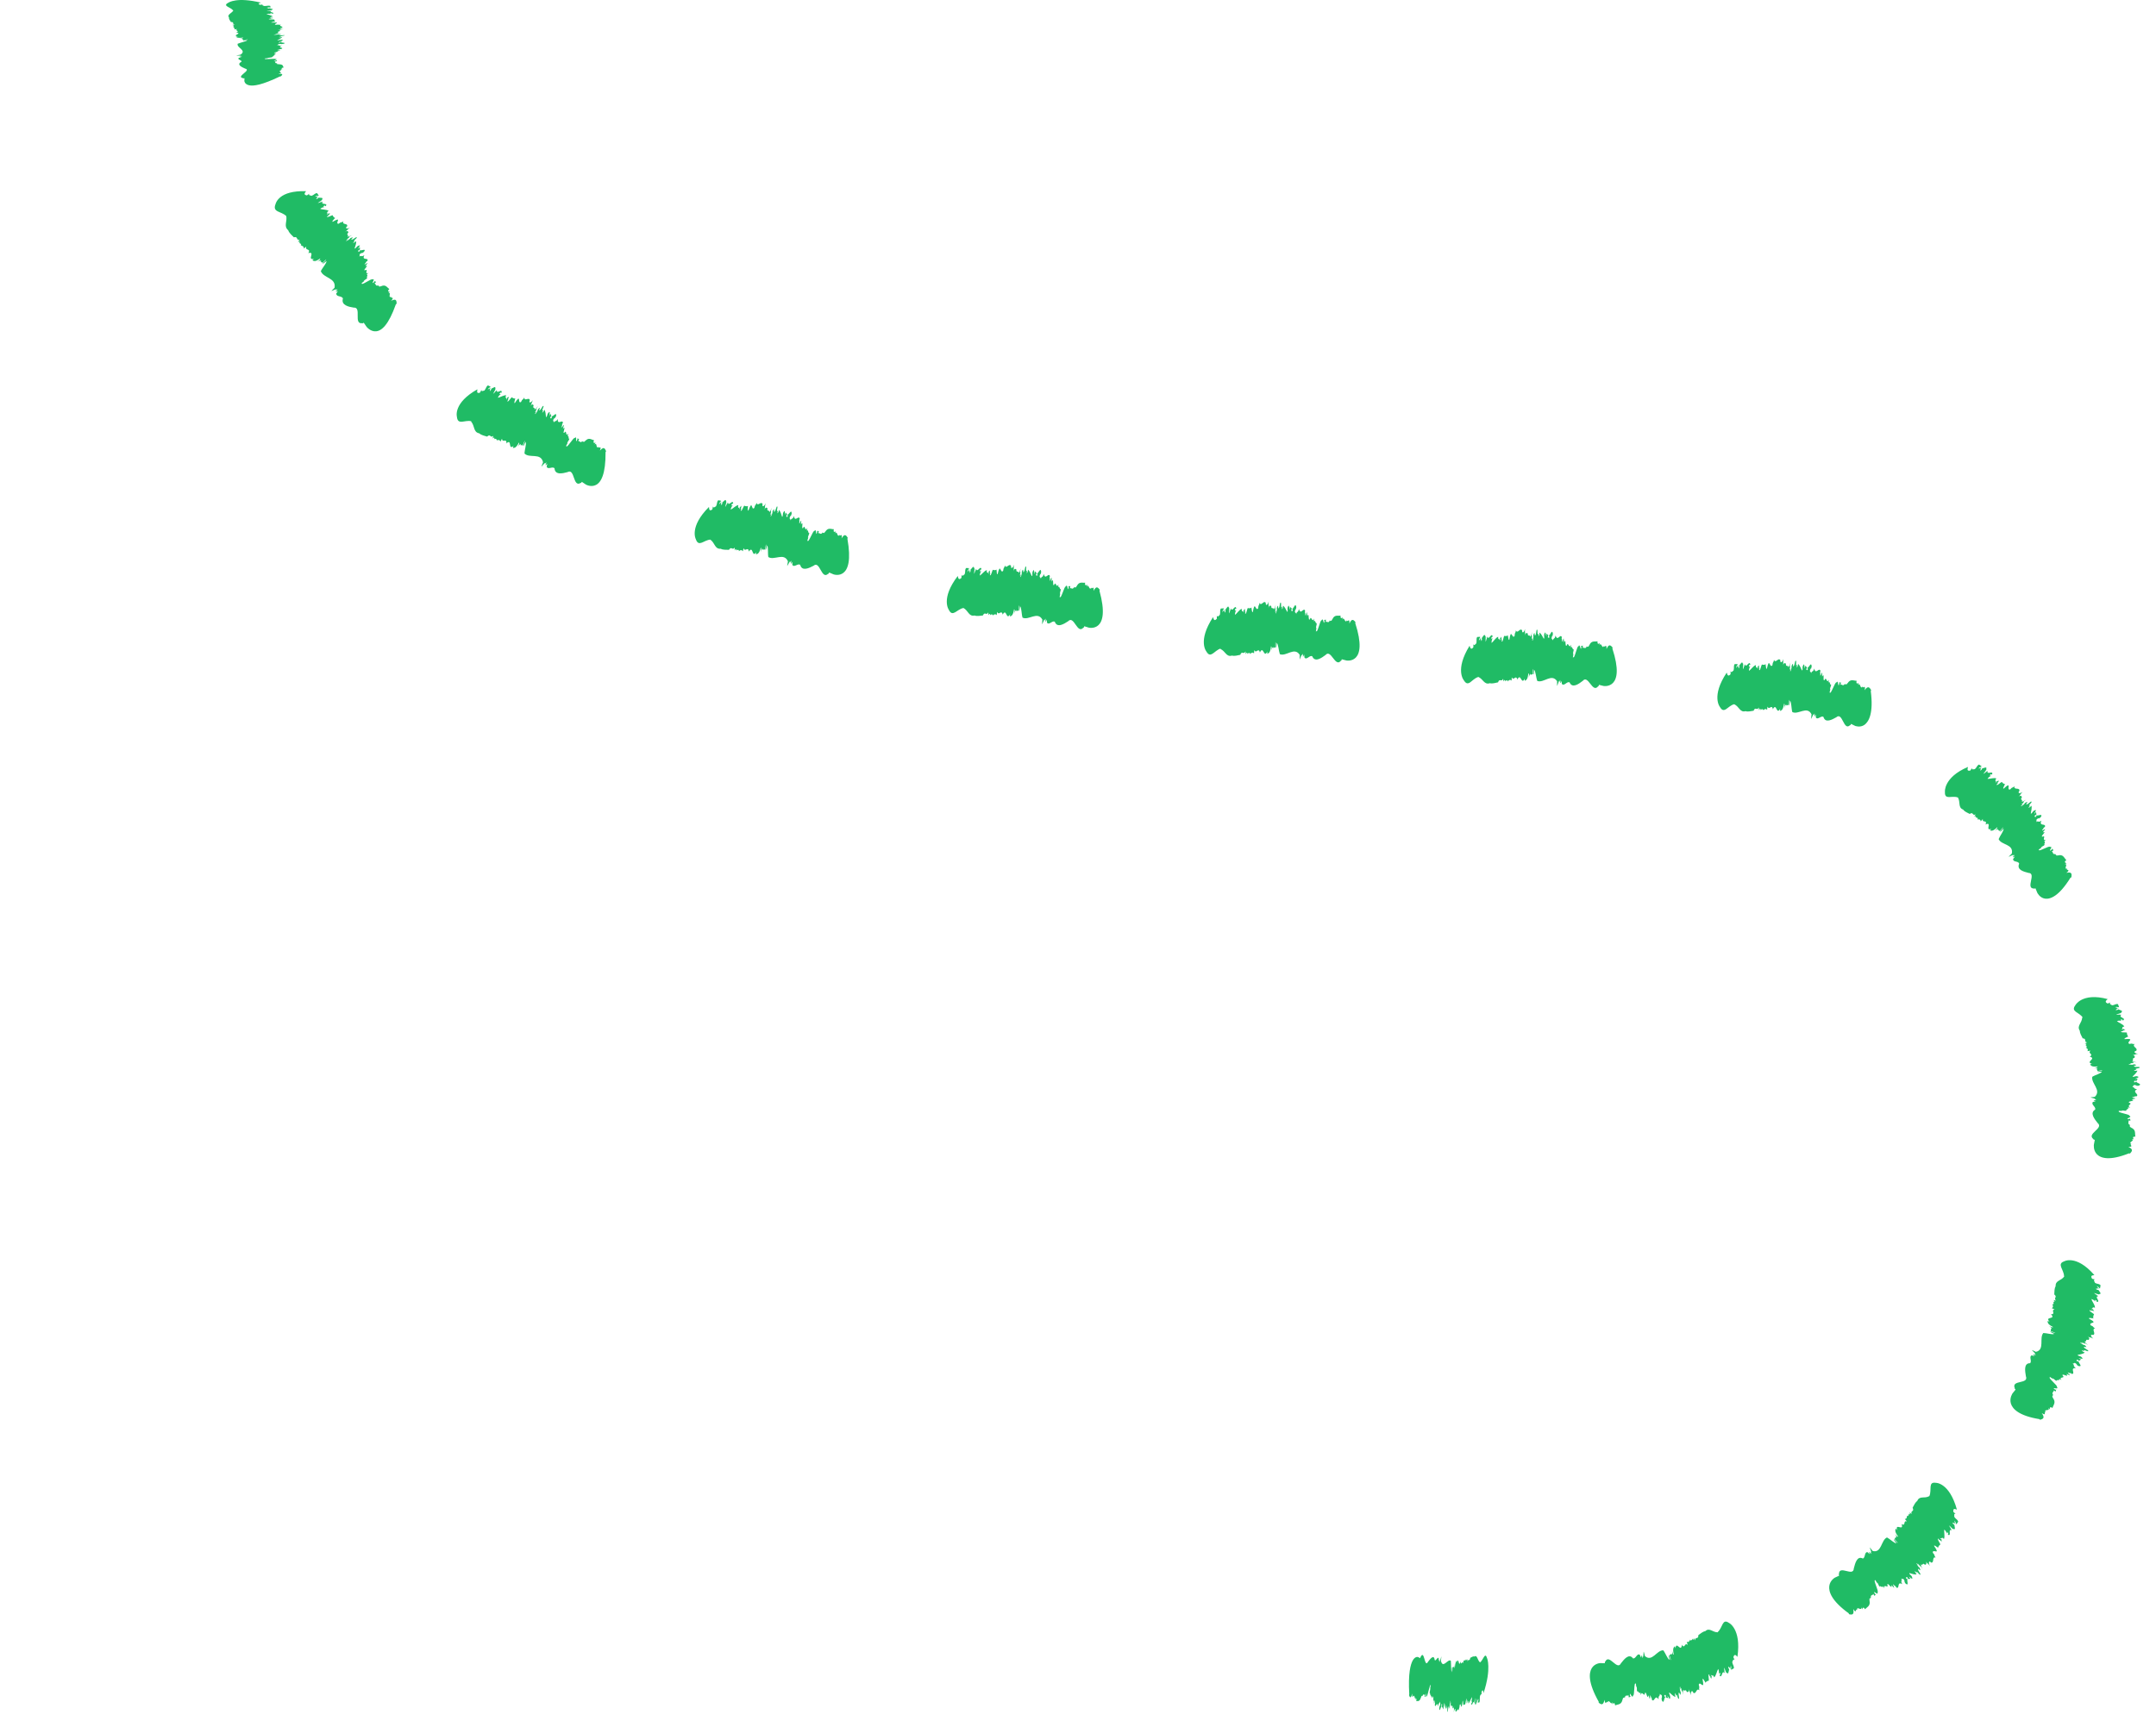 <svg width="124" height="99" viewBox="0 0 124 99" fill="none" xmlns="http://www.w3.org/2000/svg">
<path d="M15.61 0.599L15.542 0.616C15.575 0.616 15.601 0.609 15.61 0.599Z" fill="#20BB65"/>
<path d="M13.428 0.585C13.354 0.762 13.029 0.832 13.172 1.006C13.152 1.097 13.233 1.18 13.279 1.264C13.536 1.281 13.292 1.375 13.507 1.403L13.364 1.435C13.438 1.445 13.49 1.459 13.412 1.483H13.37C13.48 1.501 13.419 1.536 13.474 1.543H13.432L13.451 1.574H13.389C13.51 1.605 13.52 1.647 13.471 1.693L13.646 1.672C13.458 1.773 13.822 1.766 13.598 1.863H13.555C14.024 1.912 13.256 2.048 13.702 2.097C13.646 2.09 13.614 2.111 13.568 2.117C13.624 2.156 13.653 2.201 13.994 2.163C13.994 2.194 13.89 2.201 13.757 2.222C13.906 2.205 13.972 2.222 13.985 2.25H13.926L13.985 2.309L14.267 2.26C14.189 2.309 13.923 2.313 13.994 2.34L14.228 2.313C14.189 2.372 13.835 2.445 13.669 2.518C13.594 2.748 14.219 2.887 13.832 3.145L13.656 3.18C13.399 3.222 14.043 3.18 13.806 3.222H13.926C13.88 3.239 13.835 3.26 13.773 3.26C13.767 3.284 13.809 3.278 13.887 3.281L13.731 3.33C13.62 3.434 13.936 3.455 13.887 3.553C13.578 3.713 13.906 3.863 14.098 3.946C14.505 4.033 13.52 4.417 13.985 4.497C13.949 4.511 14.033 4.507 14.062 4.5L14.053 4.657C14.053 4.657 14.062 4.845 14.323 4.904C14.583 4.967 15.09 4.883 16.095 4.399L16.15 4.392C16.27 4.288 16.29 4.235 16.004 4.239C16.345 4.159 16.026 4.169 16.134 4.127H16.163C15.893 4.127 16.364 3.985 16.121 3.988C16.147 3.985 16.241 3.967 16.251 3.974C16.202 3.95 16.117 3.922 16.316 3.88C16.251 3.814 16.325 3.689 15.997 3.699L16.052 3.692C15.831 3.703 16.013 3.661 15.899 3.65C15.925 3.643 15.938 3.64 15.948 3.636C15.73 3.643 15.899 3.553 15.805 3.542L15.938 3.518L15.899 3.462L15.873 3.49C15.506 3.546 16.095 3.403 15.851 3.399C15.89 3.351 15.077 3.445 15.249 3.368C15.074 3.375 15.529 3.34 15.392 3.33C15.584 3.298 15.513 3.323 15.665 3.291C15.571 3.274 15.854 3.208 15.717 3.19L15.867 3.166C15.587 3.159 16.049 3.041 15.786 3.051C15.656 3.02 16.221 2.947 15.925 2.94L16.124 2.887C16.153 2.859 15.873 2.908 15.968 2.87C16.095 2.853 16.065 2.821 16.186 2.818C16.378 2.731 15.89 2.745 16.215 2.623C15.964 2.643 16.108 2.584 15.922 2.598C16.03 2.581 15.932 2.522 16.169 2.529C16.189 2.529 16.186 2.536 16.143 2.542L16.29 2.525C16.563 2.445 16.127 2.469 16.166 2.421C16.117 2.438 16.134 2.455 16.033 2.459L16.049 2.417L16.173 2.41L16.238 2.344L16.085 2.372C16.16 2.333 16.42 2.288 16.199 2.285C16.075 2.285 15.997 2.34 15.945 2.316C16.046 2.264 16.195 2.187 16.238 2.131C16.065 2.159 16.072 2.145 16.033 2.131L16.182 2.111C15.968 2.086 16.508 2.051 16.338 2.02L16.442 2.013L16.127 2.037C15.825 2.027 16.436 1.975 16.023 1.971C16.049 1.989 15.695 2.02 15.757 1.989L15.903 1.978C15.87 1.968 15.809 1.971 15.838 1.957C15.916 1.957 16.049 1.936 16.02 1.919L16.202 1.912L15.932 1.905C16.085 1.856 15.886 1.832 16.088 1.797C16.088 1.797 16.182 1.724 15.958 1.731C16.098 1.731 16.147 1.689 16.312 1.679C16.153 1.679 16.02 1.644 16.186 1.605H16.205C16.371 1.518 15.961 1.508 16.163 1.421C15.991 1.442 16.082 1.396 15.861 1.428C15.636 1.379 16.303 1.261 15.613 1.302C15.574 1.274 15.773 1.25 15.805 1.233H15.841C15.779 1.184 15.773 1.167 15.786 1.125C15.717 1.111 15.399 1.132 15.47 1.086C15.597 1.086 15.574 1.076 15.571 1.059C15.591 1.065 15.639 1.065 15.724 1.038C15.685 1.038 15.659 1.038 15.639 1.034C15.649 1.034 15.656 1.034 15.672 1.034C15.626 1.013 15.587 1.02 15.568 1.034C15.548 1.034 15.522 1.038 15.49 1.045C15.652 1.006 15.474 0.975 15.691 0.954C15.636 0.884 15.405 0.849 15.318 0.797C15.428 0.783 15.529 0.79 15.574 0.804L15.532 0.766C15.695 0.755 15.626 0.783 15.659 0.794C15.916 0.724 15.392 0.707 15.626 0.63H15.496L15.516 0.62C15.448 0.623 15.357 0.62 15.334 0.609C15.474 0.592 15.659 0.588 15.649 0.56C15.783 0.529 15.578 0.498 15.5 0.473C15.477 0.491 15.399 0.491 15.347 0.487C15.34 0.473 15.48 0.456 15.422 0.449L15.613 0.435C15.435 0.452 15.418 0.407 15.34 0.407C15.48 0.39 15.464 0.424 15.568 0.421C15.548 0.362 15.558 0.393 15.535 0.334C15.389 0.31 15.357 0.351 15.188 0.344C15.149 0.317 15.015 0.299 15.129 0.257L14.96 0.278C14.827 0.233 14.846 0.198 15.015 0.153C14.319 -0.014 13.848 -0.021 13.552 0.024C13.256 0.066 13.133 0.156 13.133 0.156C12.765 0.344 13.263 0.407 13.402 0.595L13.428 0.585Z" fill="#20BB65"/>
<path d="M18.508 11.551L18.455 11.607C18.485 11.59 18.505 11.569 18.508 11.551Z" fill="#20BB65"/>
<path d="M21.771 16.403C21.771 16.403 21.781 16.4 21.787 16.396C21.781 16.396 21.777 16.4 21.771 16.403Z" fill="#20BB65"/>
<path d="M16.459 12.401C16.537 12.749 16.296 13 16.576 13.247C16.634 13.411 16.787 13.53 16.901 13.651C17.158 13.578 17.011 13.839 17.239 13.798L17.135 13.909C17.213 13.895 17.275 13.899 17.223 13.972L17.187 13.993C17.304 13.972 17.275 14.056 17.333 14.045L17.297 14.066L17.343 14.104L17.288 14.129C17.428 14.136 17.48 14.202 17.473 14.296L17.616 14.188C17.535 14.439 17.87 14.275 17.749 14.536L17.714 14.561C18.192 14.439 17.606 14.993 18.071 14.888C18.013 14.902 18.003 14.951 17.967 14.975C18.055 15.017 18.127 15.08 18.409 14.871C18.439 14.926 18.348 14.979 18.244 15.069C18.367 14.975 18.448 14.982 18.484 15.017L18.426 15.034L18.546 15.118L18.764 14.919C18.738 15.031 18.491 15.149 18.585 15.167L18.777 15.02C18.796 15.132 18.54 15.407 18.452 15.599C18.608 16.01 19.339 15.971 19.242 16.553L19.112 16.686C18.913 16.867 19.476 16.511 19.297 16.686L19.417 16.64C19.388 16.682 19.365 16.734 19.307 16.759C19.323 16.797 19.359 16.769 19.437 16.741L19.339 16.884C19.339 17.1 19.664 16.999 19.723 17.173C19.599 17.563 20.074 17.654 20.344 17.696C20.825 17.654 20.305 18.675 20.841 18.591C20.822 18.626 20.9 18.584 20.919 18.563L21.088 18.807C21.088 18.807 21.31 19.086 21.628 19.058C21.95 19.033 22.35 18.689 22.766 17.508L22.812 17.469C22.808 17.257 22.766 17.17 22.496 17.306C22.734 17.034 22.441 17.187 22.496 17.079L22.519 17.062C22.265 17.194 22.555 16.759 22.324 16.874C22.347 16.856 22.418 16.787 22.434 16.797C22.36 16.783 22.249 16.773 22.392 16.623C22.256 16.546 22.187 16.323 21.885 16.48L21.931 16.445C21.732 16.56 21.862 16.414 21.739 16.445C21.755 16.424 21.765 16.41 21.771 16.403C21.573 16.511 21.635 16.292 21.534 16.32L21.631 16.222L21.531 16.153L21.537 16.208C21.248 16.456 21.654 15.975 21.42 16.076C21.404 15.978 20.734 16.483 20.815 16.288C20.656 16.375 21.053 16.121 20.913 16.166C21.059 16.031 21.023 16.104 21.131 15.985C21.023 16.003 21.222 15.773 21.076 15.804L21.189 15.7C20.919 15.815 21.232 15.421 20.991 15.55C20.835 15.557 21.297 15.195 21.007 15.313L21.14 15.146C21.14 15.09 20.929 15.289 20.975 15.184C21.076 15.101 21.017 15.066 21.131 15.007C21.222 14.787 20.776 15.017 20.958 14.676C20.744 14.815 20.819 14.658 20.656 14.763C20.741 14.69 20.584 14.634 20.819 14.547C20.838 14.54 20.841 14.554 20.809 14.578L20.932 14.491C21.105 14.244 20.724 14.47 20.711 14.376C20.685 14.428 20.715 14.446 20.62 14.494L20.594 14.421L20.702 14.355L20.695 14.216L20.581 14.327C20.614 14.23 20.812 14.049 20.601 14.139C20.487 14.195 20.464 14.313 20.393 14.296C20.435 14.171 20.5 13.979 20.487 13.871C20.35 13.986 20.344 13.961 20.298 13.961L20.419 13.864C20.194 13.913 20.669 13.627 20.477 13.651L20.568 13.592L20.298 13.766C20.006 13.878 20.526 13.533 20.139 13.704C20.181 13.721 19.879 13.923 19.905 13.843L20.032 13.763C19.993 13.763 19.938 13.791 19.951 13.756C20.022 13.721 20.129 13.634 20.087 13.617L20.25 13.526L19.99 13.627C20.087 13.484 19.876 13.526 20.032 13.383C20.032 13.383 20.048 13.219 19.846 13.331C19.977 13.268 19.983 13.178 20.129 13.098C19.983 13.167 19.824 13.164 19.944 13.031H19.963C20.035 12.808 19.645 12.962 19.752 12.732C19.609 12.836 19.655 12.725 19.476 12.871C19.219 12.885 19.739 12.408 19.131 12.76C19.069 12.728 19.232 12.606 19.248 12.561L19.287 12.554C19.183 12.488 19.16 12.463 19.134 12.383C19.056 12.383 18.777 12.558 18.809 12.45C18.93 12.401 18.894 12.387 18.881 12.363C18.907 12.366 18.949 12.345 19.004 12.268C18.969 12.286 18.943 12.293 18.923 12.296C18.933 12.289 18.936 12.286 18.949 12.279C18.887 12.261 18.858 12.293 18.855 12.321C18.839 12.331 18.816 12.345 18.79 12.37C18.907 12.237 18.715 12.258 18.9 12.133C18.79 12.039 18.543 12.073 18.416 12.011C18.507 11.938 18.608 11.91 18.66 11.917L18.585 11.864C18.725 11.781 18.689 11.857 18.728 11.864C18.91 11.638 18.406 11.823 18.562 11.593L18.439 11.638L18.455 11.62C18.396 11.655 18.302 11.68 18.276 11.676C18.393 11.589 18.562 11.509 18.526 11.464C18.624 11.356 18.409 11.384 18.315 11.37C18.309 11.412 18.234 11.439 18.185 11.453C18.169 11.429 18.286 11.342 18.221 11.356L18.387 11.258C18.234 11.359 18.182 11.29 18.11 11.318C18.227 11.23 18.237 11.297 18.335 11.251C18.27 11.157 18.302 11.203 18.234 11.108C18.081 11.126 18.078 11.21 17.919 11.265C17.86 11.234 17.72 11.251 17.792 11.14L17.652 11.241C17.489 11.21 17.483 11.143 17.603 10.997C16.823 10.973 16.377 11.143 16.134 11.338C15.89 11.53 15.847 11.742 15.847 11.742C15.652 12.223 16.166 12.14 16.455 12.422L16.459 12.401Z" fill="#20BB65"/>
<path d="M28.515 22.454L28.495 22.531C28.511 22.503 28.521 22.472 28.515 22.454Z" fill="#20BB65"/>
<path d="M33.502 25.377C33.502 25.377 33.509 25.37 33.516 25.363C33.509 25.366 33.505 25.37 33.502 25.377Z" fill="#20BB65"/>
<path d="M28.02 25.116C28.02 25.116 28.011 25.123 28.007 25.126L28.023 25.116H28.02Z" fill="#20BB65"/>
<path d="M27.1 24.255C27.318 24.517 27.214 24.861 27.565 24.928C27.686 25.039 27.867 25.067 28.017 25.116C28.212 24.921 28.193 25.224 28.375 25.074L28.329 25.224C28.391 25.171 28.446 25.147 28.433 25.234L28.41 25.273C28.505 25.196 28.515 25.283 28.56 25.245L28.537 25.283L28.593 25.297L28.553 25.346C28.68 25.279 28.752 25.314 28.784 25.401L28.869 25.238C28.898 25.499 29.129 25.192 29.129 25.482L29.106 25.52C29.483 25.178 29.184 25.955 29.552 25.638C29.506 25.677 29.516 25.729 29.493 25.767C29.587 25.764 29.675 25.785 29.844 25.461C29.893 25.495 29.835 25.586 29.776 25.715C29.851 25.572 29.926 25.541 29.968 25.555L29.922 25.6L30.062 25.621L30.179 25.342C30.199 25.454 30.026 25.677 30.117 25.645L30.231 25.422C30.293 25.516 30.169 25.882 30.166 26.091C30.462 26.384 31.106 26.021 31.233 26.593L31.164 26.77C31.05 27.021 31.428 26.453 31.33 26.687L31.421 26.593C31.411 26.642 31.411 26.701 31.366 26.746C31.395 26.774 31.415 26.735 31.476 26.673L31.441 26.847C31.522 27.042 31.776 26.805 31.893 26.941C31.919 27.349 32.38 27.23 32.644 27.157C33.073 26.917 32.94 28.073 33.401 27.777C33.395 27.815 33.453 27.749 33.463 27.718L33.697 27.875C33.697 27.875 33.99 28.045 34.279 27.895C34.568 27.749 34.838 27.276 34.828 26.011L34.858 25.959C34.783 25.76 34.712 25.691 34.503 25.924C34.633 25.579 34.409 25.837 34.425 25.711L34.442 25.683C34.25 25.907 34.37 25.387 34.191 25.582C34.208 25.558 34.246 25.464 34.269 25.468C34.194 25.482 34.084 25.52 34.165 25.321C34.009 25.304 33.863 25.119 33.639 25.391L33.668 25.339C33.525 25.523 33.59 25.339 33.489 25.415C33.499 25.387 33.499 25.373 33.505 25.363C33.359 25.544 33.336 25.314 33.252 25.381L33.307 25.248L33.187 25.224L33.213 25.273C33.037 25.621 33.235 25.008 33.053 25.199C33.005 25.116 32.569 25.861 32.572 25.645C32.458 25.791 32.728 25.391 32.618 25.492C32.702 25.307 32.696 25.387 32.751 25.234C32.657 25.293 32.751 25.001 32.631 25.091L32.696 24.945C32.488 25.165 32.627 24.67 32.455 24.893C32.312 24.966 32.601 24.436 32.377 24.666L32.436 24.454C32.413 24.402 32.296 24.677 32.299 24.558C32.361 24.436 32.292 24.433 32.374 24.328C32.374 24.088 32.052 24.492 32.081 24.102C31.938 24.325 31.945 24.147 31.837 24.314C31.886 24.21 31.72 24.227 31.899 24.043C31.915 24.029 31.922 24.036 31.902 24.078L31.98 23.942C32.039 23.639 31.779 24.015 31.73 23.935C31.73 23.994 31.763 23.997 31.694 24.081L31.639 24.025L31.71 23.914L31.649 23.788L31.59 23.942C31.581 23.841 31.688 23.583 31.532 23.757C31.45 23.858 31.48 23.98 31.405 23.994C31.392 23.858 31.372 23.656 31.314 23.566C31.239 23.733 31.22 23.715 31.181 23.733L31.249 23.59C31.064 23.736 31.379 23.262 31.213 23.367L31.272 23.273L31.096 23.555C30.875 23.788 31.207 23.238 30.924 23.569C30.969 23.566 30.777 23.89 30.768 23.802L30.849 23.674C30.81 23.688 30.774 23.74 30.774 23.705C30.826 23.639 30.885 23.513 30.839 23.513L30.95 23.357L30.755 23.569C30.784 23.395 30.608 23.531 30.69 23.325C30.69 23.325 30.634 23.168 30.501 23.363C30.592 23.245 30.56 23.161 30.657 23.019C30.553 23.148 30.407 23.221 30.459 23.047L30.475 23.032C30.442 22.803 30.156 23.127 30.156 22.865C30.072 23.029 30.065 22.907 29.965 23.123C29.744 23.259 29.997 22.58 29.607 23.189C29.539 23.189 29.63 23.001 29.623 22.952L29.652 22.928C29.532 22.921 29.5 22.911 29.441 22.851C29.373 22.89 29.201 23.182 29.178 23.071C29.266 22.966 29.227 22.973 29.204 22.956C29.23 22.949 29.259 22.907 29.272 22.81C29.246 22.845 29.227 22.862 29.21 22.876C29.217 22.865 29.217 22.858 29.227 22.848C29.165 22.865 29.152 22.904 29.158 22.931C29.148 22.949 29.136 22.973 29.122 23.008C29.168 22.831 29.006 22.945 29.116 22.743C28.976 22.712 28.771 22.865 28.632 22.879C28.68 22.771 28.755 22.695 28.807 22.674L28.719 22.667C28.807 22.52 28.807 22.608 28.846 22.594C28.905 22.301 28.541 22.719 28.576 22.437L28.488 22.538L28.495 22.514C28.459 22.576 28.388 22.642 28.362 22.653C28.424 22.517 28.537 22.36 28.485 22.336C28.521 22.189 28.346 22.325 28.254 22.36C28.267 22.398 28.215 22.465 28.18 22.5C28.154 22.489 28.219 22.353 28.167 22.395L28.267 22.221C28.18 22.388 28.102 22.353 28.05 22.416C28.115 22.28 28.15 22.332 28.215 22.242C28.115 22.193 28.163 22.217 28.063 22.169C27.936 22.263 27.972 22.336 27.858 22.468C27.793 22.468 27.676 22.559 27.689 22.423L27.611 22.583C27.455 22.642 27.416 22.587 27.458 22.395C26.765 22.785 26.463 23.175 26.343 23.471C26.219 23.768 26.278 23.97 26.278 23.97C26.323 24.485 26.73 24.14 27.1 24.231V24.255Z" fill="#20BB65"/>
<path d="M41.799 28.923V29.003C41.81 28.968 41.813 28.941 41.799 28.923Z" fill="#20BB65"/>
<path d="M47.31 30.616C47.31 30.616 47.317 30.609 47.32 30.602C47.313 30.606 47.313 30.613 47.31 30.616Z" fill="#20BB65"/>
<path d="M41.926 31.63C41.926 31.63 41.92 31.64 41.916 31.647L41.93 31.63H41.926Z" fill="#20BB65"/>
<path d="M40.856 31.045C41.126 31.236 41.104 31.595 41.452 31.567C41.591 31.644 41.77 31.619 41.926 31.63C42.069 31.393 42.115 31.689 42.261 31.497L42.248 31.658C42.297 31.591 42.346 31.553 42.349 31.64L42.336 31.682C42.411 31.585 42.437 31.665 42.472 31.616L42.459 31.658H42.515L42.489 31.713C42.596 31.619 42.671 31.633 42.723 31.713L42.768 31.532C42.853 31.78 43.009 31.424 43.067 31.703L43.054 31.745C43.347 31.323 43.217 32.149 43.51 31.752C43.474 31.8 43.493 31.846 43.48 31.891C43.571 31.863 43.659 31.863 43.757 31.508C43.812 31.529 43.77 31.633 43.74 31.773C43.783 31.616 43.848 31.567 43.893 31.571L43.857 31.623L43.997 31.609L44.053 31.309C44.095 31.414 43.971 31.672 44.053 31.619L44.117 31.376C44.196 31.452 44.15 31.835 44.189 32.044C44.531 32.26 45.086 31.759 45.317 32.292L45.285 32.48C45.223 32.748 45.48 32.111 45.431 32.361L45.503 32.25C45.503 32.302 45.512 32.358 45.477 32.414C45.512 32.435 45.522 32.393 45.571 32.32V32.497C45.681 32.668 45.886 32.386 46.023 32.494C46.12 32.887 46.546 32.675 46.79 32.546C47.167 32.222 47.236 33.382 47.635 33.002C47.635 33.044 47.681 32.964 47.688 32.933L47.941 33.041C47.941 33.041 48.256 33.152 48.51 32.95C48.767 32.748 48.959 32.236 48.738 30.992L48.757 30.937C48.65 30.756 48.565 30.703 48.4 30.971C48.468 30.606 48.292 30.902 48.286 30.776L48.295 30.748C48.143 31.003 48.172 30.47 48.029 30.696C48.039 30.668 48.065 30.571 48.084 30.567C48.013 30.595 47.912 30.654 47.957 30.442C47.801 30.456 47.622 30.306 47.447 30.616L47.466 30.56C47.359 30.773 47.392 30.574 47.304 30.672C47.307 30.644 47.304 30.627 47.31 30.616C47.2 30.825 47.135 30.602 47.063 30.686L47.096 30.547H46.972L47.008 30.588C46.897 30.968 46.982 30.323 46.836 30.55C46.771 30.48 46.481 31.302 46.446 31.09C46.361 31.257 46.553 30.808 46.462 30.93C46.511 30.731 46.52 30.811 46.546 30.648C46.465 30.728 46.504 30.418 46.4 30.532L46.436 30.376C46.273 30.634 46.315 30.122 46.189 30.376C46.062 30.477 46.244 29.895 46.068 30.17L46.085 29.951C46.052 29.905 45.99 30.198 45.968 30.083C46.003 29.951 45.935 29.961 45.997 29.843C45.945 29.606 45.711 30.073 45.665 29.683C45.568 29.93 45.538 29.756 45.467 29.944C45.493 29.832 45.334 29.885 45.473 29.665C45.486 29.648 45.496 29.655 45.483 29.697L45.532 29.547C45.532 29.237 45.35 29.662 45.285 29.596C45.294 29.655 45.327 29.648 45.282 29.749L45.217 29.707L45.265 29.582L45.178 29.474L45.151 29.637C45.122 29.54 45.174 29.265 45.057 29.47C44.995 29.588 45.051 29.7 44.982 29.731C44.94 29.602 44.882 29.407 44.804 29.331C44.765 29.512 44.742 29.498 44.706 29.526L44.745 29.369C44.592 29.554 44.804 29.017 44.664 29.16L44.703 29.055L44.589 29.372C44.42 29.651 44.631 29.038 44.423 29.428C44.469 29.414 44.348 29.773 44.319 29.693L44.371 29.547C44.339 29.571 44.313 29.63 44.303 29.596C44.339 29.519 44.371 29.38 44.326 29.393L44.4 29.216L44.254 29.467C44.244 29.289 44.101 29.463 44.14 29.244C44.14 29.244 44.053 29.104 43.962 29.324C44.023 29.188 43.974 29.115 44.039 28.951C43.965 29.104 43.838 29.209 43.851 29.024L43.864 29.007C43.783 28.787 43.571 29.174 43.513 28.923C43.467 29.104 43.431 28.986 43.383 29.219C43.194 29.404 43.295 28.683 43.045 29.372C42.976 29.393 43.025 29.184 43.009 29.139L43.032 29.108C42.911 29.132 42.879 29.129 42.807 29.087C42.749 29.143 42.648 29.47 42.599 29.366C42.661 29.244 42.625 29.258 42.599 29.247C42.622 29.233 42.642 29.188 42.632 29.087C42.615 29.125 42.599 29.15 42.586 29.167C42.586 29.157 42.589 29.15 42.596 29.136C42.541 29.167 42.534 29.209 42.55 29.233C42.544 29.254 42.537 29.279 42.534 29.317C42.537 29.132 42.404 29.285 42.466 29.059C42.32 29.066 42.16 29.265 42.024 29.313C42.047 29.195 42.102 29.101 42.147 29.066L42.059 29.08C42.111 28.916 42.131 29 42.167 28.975C42.157 28.676 41.9 29.177 41.864 28.895L41.803 29.017V28.993C41.783 29.062 41.731 29.146 41.708 29.163C41.738 29.014 41.809 28.833 41.754 28.822C41.754 28.669 41.614 28.85 41.536 28.909C41.559 28.944 41.523 29.021 41.497 29.066C41.468 29.062 41.497 28.913 41.458 28.968L41.517 28.773C41.471 28.958 41.386 28.944 41.354 29.021C41.383 28.871 41.432 28.913 41.474 28.805C41.364 28.784 41.419 28.794 41.308 28.777C41.208 28.902 41.263 28.965 41.182 29.125C41.12 29.146 41.029 29.261 41.006 29.125L40.97 29.303C40.834 29.404 40.785 29.362 40.775 29.163C40.203 29.735 40.011 30.195 39.966 30.519C39.92 30.839 40.021 31.02 40.021 31.02C40.184 31.501 40.489 31.055 40.863 31.041L40.856 31.045Z" fill="#20BB65"/>
<path d="M56.085 32.734L56.096 32.814C56.103 32.779 56.103 32.748 56.085 32.734Z" fill="#20BB65"/>
<path d="M61.772 33.748C61.772 33.748 61.775 33.737 61.779 33.73C61.775 33.737 61.772 33.741 61.772 33.748Z" fill="#20BB65"/>
<path d="M56.531 35.403C56.531 35.403 56.524 35.413 56.521 35.42L56.531 35.403Z" fill="#20BB65"/>
<path d="M55.406 34.971C55.692 35.12 55.715 35.483 56.053 35.406C56.199 35.465 56.371 35.416 56.528 35.406C56.645 35.152 56.723 35.441 56.843 35.228L56.849 35.389C56.892 35.315 56.934 35.27 56.947 35.361L56.937 35.406C56.999 35.298 57.035 35.378 57.067 35.322L57.058 35.368L57.113 35.357L57.093 35.42C57.188 35.312 57.266 35.319 57.324 35.385L57.35 35.2C57.461 35.434 57.575 35.061 57.666 35.329L57.656 35.375C57.9 34.918 57.861 35.754 58.105 35.322C58.075 35.375 58.098 35.42 58.088 35.465C58.176 35.427 58.264 35.413 58.322 35.051C58.378 35.065 58.352 35.173 58.335 35.315C58.361 35.155 58.42 35.099 58.465 35.096L58.436 35.155L58.573 35.124L58.595 34.817C58.647 34.915 58.553 35.187 58.631 35.127L58.67 34.877C58.755 34.943 58.748 35.329 58.81 35.531C59.168 35.706 59.668 35.141 59.951 35.643L59.938 35.834C59.902 36.11 60.097 35.444 60.072 35.702L60.13 35.584C60.133 35.636 60.15 35.692 60.12 35.751C60.156 35.768 60.163 35.723 60.205 35.646L60.218 35.824C60.348 35.981 60.52 35.674 60.666 35.768C60.803 36.148 61.203 35.887 61.434 35.737C61.778 35.375 61.954 36.521 62.315 36.099C62.318 36.141 62.357 36.057 62.36 36.026L62.624 36.106C62.624 36.106 63.905 36.416 63.235 33.985L63.251 33.925C63.124 33.758 63.04 33.709 62.897 33.995C62.933 33.622 62.783 33.939 62.767 33.814L62.773 33.786C62.647 34.054 62.624 33.521 62.504 33.762C62.51 33.734 62.526 33.633 62.549 33.629C62.481 33.664 62.383 33.734 62.409 33.518C62.253 33.549 62.061 33.417 61.915 33.744L61.931 33.685C61.843 33.908 61.856 33.709 61.778 33.814C61.778 33.786 61.778 33.769 61.778 33.758C61.687 33.978 61.6 33.765 61.538 33.856L61.554 33.713L61.431 33.727L61.469 33.765C61.398 34.155 61.417 33.504 61.294 33.744C61.222 33.682 61.011 34.532 60.956 34.326C60.888 34.504 61.034 34.033 60.956 34.166C60.985 33.96 61.001 34.044 61.011 33.877C60.94 33.964 60.946 33.65 60.855 33.779L60.875 33.619C60.738 33.894 60.731 33.379 60.627 33.647C60.51 33.762 60.634 33.163 60.488 33.459L60.481 33.236C60.442 33.194 60.41 33.494 60.38 33.382C60.403 33.246 60.338 33.264 60.384 33.138C60.309 32.908 60.12 33.4 60.032 33.016C59.961 33.274 59.915 33.103 59.86 33.298C59.873 33.184 59.72 33.253 59.837 33.02C59.847 32.999 59.86 33.006 59.85 33.051L59.883 32.898C59.847 32.588 59.711 33.034 59.639 32.974C59.655 33.03 59.688 33.023 59.652 33.124L59.581 33.09L59.616 32.961L59.519 32.863L59.509 33.03C59.467 32.936 59.493 32.657 59.395 32.877C59.346 33.002 59.411 33.107 59.346 33.145C59.291 33.02 59.21 32.835 59.125 32.769C59.106 32.954 59.08 32.943 59.051 32.974L59.073 32.814C58.94 33.016 59.093 32.459 58.969 32.616L58.995 32.508L58.917 32.835C58.781 33.135 58.924 32.497 58.758 32.908C58.8 32.887 58.719 33.26 58.683 33.184L58.719 33.034C58.686 33.062 58.667 33.124 58.657 33.09C58.686 33.009 58.703 32.867 58.657 32.887L58.712 32.699L58.595 32.968C58.566 32.793 58.443 32.981 58.456 32.762C58.456 32.762 58.352 32.633 58.286 32.867C58.335 32.724 58.277 32.654 58.325 32.487C58.267 32.647 58.153 32.766 58.144 32.581L58.153 32.563C58.046 32.358 57.88 32.766 57.792 32.525C57.766 32.71 57.721 32.598 57.695 32.835C57.529 33.044 57.545 32.313 57.376 33.03C57.311 33.058 57.337 32.846 57.314 32.804L57.334 32.769C57.217 32.807 57.184 32.807 57.106 32.776C57.054 32.839 56.989 33.177 56.931 33.079C56.976 32.95 56.944 32.968 56.918 32.964C56.937 32.947 56.953 32.898 56.931 32.8C56.918 32.842 56.908 32.867 56.895 32.884C56.895 32.873 56.895 32.867 56.898 32.849C56.846 32.887 56.846 32.933 56.862 32.954C56.859 32.974 56.856 32.999 56.856 33.041C56.84 32.86 56.723 33.027 56.758 32.797C56.615 32.825 56.476 33.044 56.349 33.11C56.355 32.989 56.401 32.891 56.443 32.849L56.355 32.877C56.385 32.706 56.417 32.786 56.45 32.758C56.404 32.462 56.206 32.995 56.141 32.72L56.095 32.849V32.825C56.079 32.898 56.037 32.988 56.017 33.009C56.027 32.856 56.079 32.668 56.02 32.664C56.001 32.511 55.884 32.71 55.812 32.779C55.838 32.811 55.812 32.891 55.793 32.94C55.764 32.94 55.773 32.786 55.741 32.846L55.773 32.644C55.751 32.835 55.666 32.832 55.64 32.912C55.65 32.758 55.705 32.793 55.731 32.682C55.617 32.678 55.676 32.682 55.562 32.675C55.477 32.814 55.539 32.867 55.481 33.037C55.422 33.065 55.344 33.194 55.308 33.062L55.295 33.243C55.172 33.361 55.117 33.326 55.084 33.135C54.089 34.431 54.57 35.079 54.57 35.079C54.788 35.531 55.035 35.047 55.403 34.977L55.406 34.971Z" fill="#20BB65"/>
<path d="M70.723 35.047L70.736 35.124C70.739 35.089 70.736 35.058 70.723 35.047Z" fill="#20BB65"/>
<path d="M76.475 35.688C76.475 35.688 76.478 35.678 76.481 35.671C76.478 35.678 76.475 35.681 76.475 35.688Z" fill="#20BB65"/>
<path d="M71.334 37.674C71.334 37.674 71.331 37.684 71.328 37.691L71.338 37.674H71.334Z" fill="#20BB65"/>
<path d="M70.19 37.332C70.486 37.458 70.528 37.817 70.859 37.712C71.009 37.757 71.178 37.695 71.331 37.67C71.432 37.406 71.526 37.688 71.633 37.472L71.65 37.629C71.685 37.555 71.724 37.507 71.747 37.59L71.74 37.636C71.796 37.524 71.838 37.597 71.864 37.541L71.858 37.587L71.913 37.573L71.897 37.636C71.984 37.52 72.062 37.52 72.124 37.587L72.137 37.399C72.261 37.625 72.355 37.242 72.459 37.507L72.453 37.552C72.67 37.078 72.677 37.918 72.898 37.468C72.872 37.524 72.898 37.566 72.891 37.611C72.976 37.566 73.061 37.548 73.1 37.183C73.155 37.193 73.135 37.304 73.126 37.444C73.142 37.284 73.197 37.221 73.243 37.217L73.217 37.277L73.35 37.238L73.356 36.932C73.415 37.026 73.337 37.304 73.408 37.238L73.434 36.987C73.522 37.047 73.538 37.433 73.61 37.632C73.977 37.782 74.446 37.19 74.751 37.67V37.862C74.728 38.137 74.885 37.465 74.875 37.723L74.927 37.601C74.933 37.653 74.953 37.709 74.927 37.768C74.963 37.782 74.969 37.736 75.005 37.656L75.028 37.834C75.164 37.984 75.323 37.667 75.473 37.754C75.626 38.127 76.013 37.844 76.234 37.681C76.559 37.301 76.79 38.44 77.128 38.001C77.134 38.043 77.167 37.956 77.17 37.925L77.433 37.994C77.433 37.994 78.724 38.252 77.947 35.848L77.96 35.789C77.827 35.626 77.739 35.584 77.609 35.873C77.629 35.5 77.492 35.821 77.469 35.695L77.476 35.664C77.359 35.939 77.313 35.406 77.206 35.65C77.213 35.622 77.222 35.517 77.245 35.514C77.177 35.552 77.086 35.626 77.099 35.41C76.943 35.448 76.744 35.326 76.617 35.657L76.63 35.598C76.552 35.824 76.556 35.626 76.484 35.737C76.484 35.709 76.481 35.692 76.484 35.681C76.403 35.904 76.309 35.699 76.25 35.789L76.26 35.646L76.139 35.667L76.182 35.702C76.13 36.096 76.117 35.444 76.006 35.692C75.931 35.632 75.762 36.493 75.697 36.291C75.639 36.472 75.762 35.995 75.688 36.131C75.707 35.925 75.727 36.005 75.73 35.838C75.662 35.928 75.655 35.618 75.567 35.747L75.58 35.587C75.457 35.869 75.424 35.357 75.333 35.629C75.223 35.751 75.314 35.145 75.184 35.448L75.167 35.228C75.128 35.19 75.109 35.49 75.073 35.378C75.089 35.242 75.024 35.263 75.063 35.134C74.976 34.908 74.813 35.413 74.706 35.033C74.647 35.294 74.592 35.127 74.55 35.326C74.556 35.211 74.407 35.291 74.514 35.047C74.524 35.026 74.533 35.033 74.53 35.079L74.556 34.922C74.504 34.615 74.39 35.068 74.316 35.012C74.335 35.068 74.368 35.058 74.335 35.162L74.263 35.131L74.293 34.998L74.189 34.908V35.075C74.14 34.984 74.15 34.702 74.065 34.929C74.023 35.054 74.094 35.155 74.033 35.2C73.971 35.079 73.88 34.897 73.792 34.838C73.782 35.023 73.756 35.016 73.727 35.047L73.74 34.887C73.62 35.099 73.74 34.532 73.623 34.695L73.643 34.584L73.581 34.915C73.46 35.221 73.568 34.577 73.425 34.998C73.467 34.974 73.405 35.354 73.366 35.277L73.395 35.124C73.366 35.155 73.35 35.218 73.337 35.183C73.363 35.103 73.369 34.96 73.327 34.981L73.373 34.789L73.269 35.065C73.23 34.894 73.116 35.089 73.116 34.87C73.116 34.87 73.005 34.748 72.953 34.984C72.992 34.838 72.93 34.776 72.969 34.601C72.921 34.765 72.814 34.891 72.794 34.709L72.804 34.688C72.683 34.49 72.54 34.911 72.44 34.675C72.427 34.863 72.371 34.751 72.362 34.992C72.209 35.211 72.18 34.483 72.053 35.211C71.991 35.242 72.001 35.03 71.975 34.988L71.994 34.95C71.877 34.998 71.845 35.002 71.767 34.974C71.718 35.04 71.675 35.382 71.611 35.291C71.65 35.159 71.617 35.18 71.588 35.176C71.607 35.155 71.617 35.106 71.591 35.012C71.581 35.054 71.572 35.079 71.562 35.099C71.562 35.089 71.562 35.082 71.562 35.065C71.51 35.106 71.513 35.152 71.532 35.173C71.529 35.194 71.529 35.221 71.532 35.26C71.503 35.079 71.399 35.26 71.419 35.023C71.276 35.061 71.152 35.291 71.028 35.368C71.028 35.246 71.067 35.145 71.106 35.099L71.022 35.134C71.041 34.964 71.081 35.04 71.106 35.009C71.041 34.72 70.879 35.263 70.794 34.995L70.755 35.127V35.103C70.742 35.176 70.707 35.27 70.687 35.291C70.687 35.138 70.726 34.946 70.671 34.946C70.642 34.796 70.538 35.005 70.469 35.079C70.499 35.106 70.479 35.19 70.46 35.242C70.43 35.242 70.43 35.093 70.404 35.155L70.424 34.953C70.414 35.145 70.329 35.152 70.31 35.232C70.31 35.079 70.368 35.106 70.388 34.995C70.274 35.002 70.329 34.995 70.216 35.005C70.138 35.152 70.206 35.197 70.157 35.371C70.099 35.406 70.034 35.538 69.985 35.41V35.591C69.868 35.719 69.812 35.692 69.767 35.5C68.863 36.88 69.387 37.482 69.387 37.482C69.634 37.914 69.845 37.409 70.206 37.308L70.19 37.332Z" fill="#20BB65"/>
<path d="M85.483 36.636L85.5 36.712C85.5 36.678 85.5 36.646 85.483 36.636Z" fill="#20BB65"/>
<path d="M91.264 37.172C91.264 37.172 91.268 37.162 91.271 37.155C91.268 37.162 91.264 37.165 91.264 37.172Z" fill="#20BB65"/>
<path d="M86.157 39.252C86.157 39.252 86.153 39.262 86.15 39.269L86.16 39.252H86.157Z" fill="#20BB65"/>
<path d="M85.012 38.935C85.308 39.057 85.36 39.412 85.688 39.301C85.838 39.342 86.004 39.28 86.157 39.252C86.251 38.987 86.352 39.266 86.452 39.046L86.472 39.203C86.508 39.126 86.547 39.078 86.566 39.165L86.56 39.21C86.612 39.099 86.654 39.172 86.68 39.116L86.674 39.161L86.725 39.147L86.713 39.21C86.797 39.092 86.875 39.092 86.937 39.154L86.947 38.966C87.073 39.189 87.158 38.806 87.269 39.067L87.262 39.112C87.47 38.635 87.493 39.475 87.704 39.022C87.678 39.078 87.704 39.119 87.698 39.165C87.779 39.119 87.867 39.099 87.899 38.733C87.954 38.743 87.935 38.851 87.932 38.994C87.945 38.834 88 38.771 88.046 38.764L88.019 38.823L88.153 38.782V38.475C88.215 38.569 88.14 38.848 88.211 38.782L88.231 38.531C88.319 38.59 88.341 38.977 88.416 39.172C88.784 39.315 89.242 38.712 89.554 39.189V39.381C89.535 39.659 89.684 38.98 89.678 39.238L89.73 39.116C89.736 39.165 89.756 39.221 89.73 39.283C89.766 39.297 89.772 39.252 89.805 39.172L89.831 39.346C89.967 39.492 90.123 39.175 90.273 39.255C90.429 39.624 90.812 39.335 91.03 39.168C91.352 38.782 91.586 39.917 91.921 39.471C91.928 39.51 91.96 39.426 91.963 39.395L92.227 39.461C92.227 39.461 93.517 39.694 92.734 37.308L92.747 37.249C92.614 37.089 92.522 37.047 92.396 37.339C92.412 36.967 92.279 37.291 92.256 37.165L92.263 37.134C92.149 37.413 92.1 36.88 91.989 37.127C91.996 37.099 92.006 36.995 92.025 36.991C91.957 37.033 91.866 37.106 91.879 36.89C91.723 36.932 91.521 36.813 91.394 37.148L91.407 37.089C91.333 37.315 91.333 37.116 91.261 37.228C91.261 37.2 91.258 37.186 91.261 37.172C91.18 37.395 91.082 37.19 91.027 37.284L91.037 37.141L90.913 37.162L90.956 37.197C90.907 37.59 90.887 36.939 90.78 37.186C90.702 37.127 90.543 37.991 90.478 37.789C90.422 37.97 90.539 37.493 90.468 37.629C90.484 37.423 90.507 37.503 90.507 37.336C90.439 37.426 90.429 37.116 90.344 37.249L90.354 37.089C90.234 37.371 90.195 36.859 90.107 37.134C89.996 37.256 90.084 36.653 89.954 36.956L89.934 36.737C89.895 36.698 89.879 36.998 89.84 36.89C89.856 36.754 89.788 36.775 89.827 36.65C89.736 36.427 89.58 36.932 89.466 36.556C89.411 36.817 89.353 36.653 89.314 36.852C89.32 36.737 89.171 36.82 89.275 36.577C89.284 36.556 89.294 36.562 89.291 36.608L89.314 36.451C89.258 36.145 89.151 36.601 89.073 36.545C89.093 36.601 89.125 36.59 89.096 36.695L89.021 36.667L89.047 36.535L88.943 36.448V36.615C88.897 36.524 88.901 36.242 88.819 36.472C88.78 36.601 88.852 36.698 88.79 36.744C88.725 36.625 88.631 36.444 88.543 36.388C88.537 36.573 88.51 36.566 88.481 36.601L88.491 36.441C88.371 36.653 88.484 36.085 88.371 36.252L88.39 36.141L88.335 36.475C88.218 36.785 88.315 36.138 88.179 36.562C88.221 36.538 88.166 36.918 88.124 36.845L88.15 36.691C88.12 36.723 88.104 36.785 88.091 36.751C88.114 36.667 88.12 36.528 88.078 36.549L88.12 36.357L88.023 36.636C87.981 36.465 87.87 36.663 87.867 36.444C87.867 36.444 87.753 36.326 87.704 36.562C87.743 36.416 87.678 36.353 87.714 36.179C87.668 36.343 87.561 36.472 87.538 36.291L87.548 36.27C87.425 36.075 87.288 36.496 87.184 36.263C87.174 36.451 87.116 36.343 87.112 36.583C86.963 36.806 86.917 36.075 86.807 36.806C86.745 36.841 86.751 36.629 86.725 36.587L86.742 36.549C86.628 36.597 86.592 36.601 86.514 36.577C86.469 36.643 86.433 36.984 86.365 36.897C86.4 36.765 86.365 36.785 86.342 36.782C86.361 36.761 86.371 36.712 86.342 36.618C86.332 36.66 86.322 36.684 86.313 36.705C86.313 36.695 86.313 36.684 86.313 36.67C86.264 36.716 86.267 36.758 86.287 36.779C86.287 36.799 86.283 36.827 86.287 36.866C86.254 36.684 86.153 36.866 86.166 36.632C86.023 36.674 85.906 36.904 85.783 36.984C85.783 36.862 85.815 36.758 85.854 36.716L85.77 36.751C85.786 36.577 85.825 36.657 85.854 36.625C85.783 36.336 85.63 36.883 85.539 36.618L85.503 36.754V36.73C85.493 36.803 85.457 36.897 85.441 36.921C85.438 36.768 85.471 36.573 85.415 36.577C85.383 36.427 85.282 36.636 85.217 36.712C85.246 36.74 85.23 36.824 85.21 36.876C85.181 36.876 85.178 36.726 85.152 36.789L85.165 36.587C85.158 36.779 85.074 36.785 85.058 36.869C85.054 36.716 85.113 36.744 85.129 36.632C85.015 36.639 85.071 36.636 84.957 36.643C84.885 36.789 84.95 36.834 84.908 37.012C84.853 37.047 84.788 37.183 84.739 37.054V37.235C84.632 37.364 84.573 37.339 84.521 37.148C83.656 38.545 84.196 39.14 84.196 39.14C84.453 39.569 84.648 39.057 85.006 38.949L85.012 38.935Z" fill="#20BB65"/>
<path d="M100.309 38.242L100.322 38.318C100.326 38.283 100.322 38.252 100.309 38.242Z" fill="#20BB65"/>
<path d="M106.11 39.325C106.11 39.325 106.117 39.318 106.12 39.311C106.113 39.315 106.113 39.321 106.11 39.325Z" fill="#20BB65"/>
<path d="M100.859 40.886C100.859 40.886 100.852 40.896 100.849 40.903L100.859 40.886Z" fill="#20BB65"/>
<path d="M99.744 40.513C100.033 40.645 100.069 41.004 100.394 40.91C100.537 40.959 100.706 40.903 100.856 40.886C100.96 40.624 101.044 40.91 101.158 40.697L101.168 40.854C101.207 40.781 101.246 40.732 101.262 40.819L101.256 40.865C101.314 40.753 101.35 40.833 101.379 40.778L101.373 40.823L101.425 40.812L101.408 40.875C101.499 40.764 101.574 40.767 101.633 40.837L101.655 40.649C101.766 40.879 101.873 40.502 101.964 40.771L101.955 40.816C102.189 40.356 102.156 41.192 102.394 40.757C102.364 40.812 102.387 40.854 102.381 40.9C102.465 40.861 102.55 40.847 102.608 40.481C102.663 40.495 102.634 40.603 102.621 40.746C102.647 40.586 102.706 40.53 102.751 40.527L102.722 40.586L102.855 40.555L102.878 40.248C102.93 40.346 102.836 40.617 102.911 40.558L102.95 40.307C103.034 40.373 103.024 40.76 103.083 40.962C103.427 41.136 103.931 40.583 104.188 41.091L104.169 41.279C104.123 41.554 104.338 40.896 104.302 41.15L104.364 41.035C104.364 41.088 104.38 41.143 104.348 41.199C104.38 41.217 104.39 41.175 104.432 41.098L104.439 41.276C104.552 41.44 104.741 41.14 104.874 41.241C104.982 41.624 105.378 41.391 105.612 41.262C105.98 40.931 106.028 42.087 106.409 41.711C106.409 41.753 106.454 41.673 106.461 41.642L106.695 41.757C106.695 41.757 106.981 41.875 107.238 41.694C107.488 41.506 107.758 41.025 107.596 39.757L107.618 39.701C107.511 39.51 107.423 39.45 107.241 39.708C107.322 39.346 107.131 39.632 107.127 39.506L107.137 39.478C106.975 39.726 107.01 39.193 106.858 39.416C106.867 39.388 106.897 39.29 106.916 39.29C106.841 39.318 106.734 39.37 106.783 39.161C106.617 39.172 106.425 39.018 106.25 39.325L106.269 39.269C106.162 39.482 106.191 39.283 106.1 39.381C106.1 39.353 106.1 39.335 106.107 39.325C105.996 39.534 105.924 39.315 105.853 39.398L105.882 39.259H105.755L105.794 39.304C105.694 39.687 105.755 39.039 105.616 39.266C105.544 39.196 105.281 40.029 105.238 39.82C105.16 39.99 105.336 39.534 105.245 39.659C105.284 39.457 105.3 39.541 105.316 39.374C105.238 39.454 105.261 39.144 105.164 39.262L105.193 39.105C105.04 39.37 105.056 38.858 104.936 39.12C104.812 39.227 104.962 38.635 104.799 38.921V38.698C104.764 38.653 104.718 38.952 104.689 38.837C104.718 38.705 104.647 38.715 104.702 38.593C104.63 38.36 104.422 38.844 104.344 38.458C104.266 38.712 104.221 38.541 104.162 38.733C104.178 38.618 104.019 38.684 104.146 38.454C104.156 38.437 104.169 38.44 104.159 38.486L104.198 38.332C104.165 38.022 104.019 38.465 103.944 38.402C103.961 38.458 103.993 38.451 103.954 38.555L103.883 38.52L103.922 38.391L103.821 38.294L103.808 38.458C103.766 38.364 103.795 38.085 103.691 38.301C103.642 38.423 103.707 38.531 103.639 38.569C103.584 38.444 103.499 38.255 103.414 38.189C103.392 38.374 103.369 38.364 103.336 38.395L103.359 38.235C103.223 38.437 103.379 37.879 103.252 38.036L103.278 37.928L103.197 38.255C103.057 38.555 103.2 37.918 103.031 38.329C103.073 38.308 102.995 38.684 102.956 38.604L102.992 38.454C102.959 38.482 102.94 38.545 102.927 38.51C102.956 38.43 102.969 38.287 102.927 38.308L102.982 38.12L102.862 38.388C102.829 38.214 102.706 38.405 102.715 38.182C102.715 38.182 102.608 38.053 102.543 38.287C102.592 38.144 102.53 38.074 102.576 37.907C102.517 38.067 102.403 38.189 102.39 38.005L102.4 37.987C102.286 37.782 102.124 38.196 102.029 37.956C102.01 38.141 101.958 38.029 101.938 38.27C101.776 38.482 101.769 37.75 101.62 38.471C101.555 38.503 101.574 38.29 101.548 38.245L101.568 38.21C101.447 38.252 101.415 38.255 101.337 38.224C101.285 38.29 101.233 38.628 101.171 38.534C101.213 38.402 101.181 38.423 101.152 38.419C101.171 38.402 101.184 38.353 101.161 38.255C101.152 38.297 101.139 38.322 101.129 38.343C101.129 38.332 101.129 38.325 101.132 38.308C101.08 38.35 101.083 38.391 101.1 38.412C101.096 38.433 101.093 38.461 101.096 38.499C101.074 38.318 100.963 38.489 100.989 38.259C100.843 38.294 100.713 38.517 100.589 38.59C100.589 38.468 100.631 38.367 100.67 38.325L100.583 38.357C100.605 38.186 100.641 38.266 100.67 38.235C100.609 37.942 100.436 38.482 100.355 38.21L100.313 38.343V38.318C100.3 38.391 100.261 38.486 100.241 38.506C100.241 38.353 100.287 38.161 100.228 38.161C100.202 38.012 100.092 38.217 100.023 38.287C100.053 38.318 100.03 38.398 100.01 38.451C99.981 38.451 99.984 38.301 99.955 38.36L99.978 38.158C99.965 38.35 99.88 38.353 99.858 38.433C99.858 38.28 99.916 38.311 99.939 38.2C99.825 38.2 99.88 38.2 99.766 38.203C99.689 38.346 99.754 38.395 99.705 38.569C99.646 38.6 99.578 38.736 99.532 38.604V38.785C99.415 38.91 99.357 38.883 99.311 38.691C98.401 40.053 98.921 40.67 98.921 40.67C99.162 41.105 99.37 40.603 99.731 40.513H99.744Z" fill="#20BB65"/>
<path d="M114.257 44.324L114.228 44.397C114.251 44.373 114.264 44.345 114.257 44.324Z" fill="#20BB65"/>
<path d="M118.243 49.117C118.243 49.117 118.253 49.117 118.259 49.114C118.253 49.114 118.247 49.114 118.243 49.117Z" fill="#20BB65"/>
<path d="M113.285 46.822C113.285 46.822 113.275 46.825 113.269 46.832L113.285 46.822Z" fill="#20BB65"/>
<path d="M112.603 45.867C112.768 46.142 112.599 46.459 112.908 46.571C112.996 46.696 113.155 46.752 113.285 46.822C113.51 46.675 113.422 46.954 113.627 46.849L113.545 46.982C113.617 46.947 113.672 46.933 113.636 47.013L113.607 47.044C113.714 46.992 113.698 47.076 113.753 47.051L113.721 47.083L113.77 47.107L113.721 47.145C113.854 47.111 113.913 47.159 113.919 47.25L114.04 47.114C113.994 47.368 114.29 47.135 114.209 47.407L114.176 47.438C114.622 47.219 114.118 47.86 114.547 47.668C114.492 47.692 114.485 47.741 114.453 47.769C114.54 47.79 114.612 47.835 114.869 47.588C114.901 47.637 114.82 47.699 114.726 47.804C114.836 47.696 114.917 47.689 114.953 47.717L114.898 47.741L115.018 47.804L115.213 47.581C115.197 47.692 114.966 47.842 115.057 47.842L115.233 47.675C115.259 47.783 115.025 48.079 114.95 48.271C115.106 48.626 115.821 48.542 115.708 49.103L115.577 49.232C115.379 49.41 115.935 49.054 115.756 49.225L115.873 49.18C115.844 49.218 115.818 49.27 115.76 49.295C115.773 49.333 115.808 49.305 115.886 49.274L115.782 49.413C115.769 49.615 116.088 49.514 116.13 49.685C115.971 50.051 116.413 50.145 116.667 50.214C117.148 50.225 116.465 51.124 116.985 51.113C116.959 51.141 117.041 51.113 117.067 51.099L117.171 51.354C117.171 51.354 117.31 51.65 117.619 51.695C117.925 51.737 118.419 51.556 119.079 50.493L119.131 50.469C119.17 50.249 119.144 50.145 118.845 50.211C119.131 49.998 118.809 50.075 118.884 49.981L118.91 49.967C118.634 50.037 118.995 49.661 118.744 49.72C118.77 49.706 118.852 49.654 118.868 49.667C118.793 49.633 118.679 49.598 118.845 49.476C118.712 49.364 118.669 49.11 118.344 49.218L118.393 49.19C118.182 49.27 118.325 49.145 118.195 49.156C118.214 49.135 118.224 49.124 118.234 49.117C118.022 49.194 118.104 48.978 118 48.992L118.107 48.905L118.009 48.814V48.873C117.704 49.089 118.146 48.647 117.899 48.72C117.886 48.615 117.177 49.058 117.275 48.87C117.112 48.946 117.522 48.72 117.379 48.755C117.531 48.629 117.492 48.703 117.606 48.591C117.499 48.598 117.707 48.379 117.554 48.4L117.671 48.302C117.392 48.396 117.717 48.016 117.47 48.131C117.31 48.128 117.782 47.783 117.486 47.884L117.623 47.713C117.623 47.654 117.405 47.849 117.453 47.745C117.558 47.661 117.492 47.623 117.61 47.567C117.694 47.337 117.242 47.563 117.411 47.208C117.197 47.347 117.265 47.184 117.106 47.292C117.187 47.215 117.021 47.156 117.258 47.065C117.278 47.058 117.284 47.072 117.252 47.1L117.372 47.01C117.531 46.748 117.151 46.985 117.132 46.884C117.109 46.94 117.141 46.957 117.05 47.01L117.015 46.929L117.122 46.856L117.102 46.71L116.995 46.828C117.018 46.727 117.203 46.525 116.995 46.626C116.884 46.689 116.875 46.815 116.797 46.801C116.826 46.665 116.868 46.463 116.839 46.348C116.715 46.477 116.702 46.452 116.657 46.456L116.767 46.348C116.543 46.41 116.989 46.083 116.797 46.114L116.881 46.048L116.628 46.25C116.345 46.386 116.826 45.986 116.452 46.194C116.498 46.208 116.218 46.449 116.234 46.362L116.351 46.268C116.309 46.268 116.257 46.302 116.267 46.268C116.335 46.226 116.429 46.121 116.384 46.107L116.537 45.999L116.286 46.132C116.361 45.971 116.153 46.038 116.286 45.87C116.286 45.87 116.273 45.693 116.088 45.836C116.208 45.755 116.198 45.658 116.332 45.557C116.192 45.648 116.033 45.665 116.127 45.508L116.146 45.501C116.169 45.261 115.802 45.48 115.86 45.222C115.74 45.358 115.76 45.233 115.61 45.414C115.36 45.477 115.756 44.885 115.233 45.369C115.165 45.352 115.295 45.191 115.298 45.139L115.334 45.121C115.213 45.076 115.184 45.055 115.135 44.982C115.057 45.003 114.83 45.243 114.83 45.129C114.937 45.048 114.898 45.045 114.875 45.024C114.901 45.024 114.94 44.989 114.969 44.895C114.937 44.923 114.914 44.933 114.895 44.944C114.901 44.937 114.904 44.93 114.914 44.919C114.849 44.919 114.826 44.954 114.83 44.986C114.817 45 114.8 45.02 114.781 45.052C114.859 44.888 114.674 44.958 114.82 44.784C114.683 44.717 114.453 44.819 114.309 44.801C114.378 44.703 114.466 44.644 114.521 44.634L114.43 44.606C114.54 44.481 114.527 44.568 114.57 44.561C114.674 44.282 114.241 44.616 114.316 44.341L114.212 44.425L114.222 44.404C114.176 44.46 114.095 44.512 114.069 44.519C114.15 44.394 114.287 44.261 114.238 44.226C114.293 44.083 114.095 44.188 113.997 44.205C114.007 44.247 113.945 44.303 113.903 44.334C113.877 44.317 113.958 44.191 113.903 44.226L114.027 44.069C113.916 44.223 113.841 44.17 113.783 44.226C113.864 44.101 113.897 44.16 113.971 44.08C113.871 44.01 113.923 44.045 113.822 43.979C113.682 44.052 113.711 44.132 113.581 44.247C113.516 44.24 113.389 44.31 113.419 44.174L113.324 44.324C113.162 44.362 113.129 44.303 113.188 44.118C112.459 44.425 112.134 44.794 111.985 45.073C111.835 45.355 111.861 45.553 111.861 45.553C111.832 46.048 112.258 45.745 112.596 45.874L112.603 45.867Z" fill="#20BB65"/>
<path d="M121.94 58.324L121.875 58.366C121.908 58.359 121.934 58.345 121.94 58.324Z" fill="#20BB65"/>
<path d="M122.509 64.716C122.509 64.716 122.519 64.72 122.525 64.723C122.519 64.72 122.516 64.716 122.509 64.716Z" fill="#20BB65"/>
<path d="M119.784 59.735C119.784 59.735 119.775 59.735 119.765 59.731H119.784V59.735Z" fill="#20BB65"/>
<path d="M119.755 58.54C119.736 58.864 119.427 59.014 119.619 59.296C119.619 59.449 119.719 59.596 119.784 59.731C120.048 59.752 119.817 59.923 120.041 59.968L119.905 60.024C119.983 60.041 120.035 60.066 119.963 60.108L119.921 60.115C120.035 60.139 119.98 60.198 120.035 60.209H119.993L120.019 60.261H119.957C120.084 60.317 120.1 60.393 120.058 60.47L120.23 60.439C120.054 60.613 120.422 60.616 120.207 60.78H120.165C120.646 60.891 119.882 61.087 120.337 61.205C120.282 61.191 120.249 61.226 120.207 61.229C120.266 61.303 120.301 61.386 120.643 61.348C120.643 61.407 120.539 61.407 120.409 61.428C120.558 61.41 120.627 61.456 120.64 61.501L120.581 61.487L120.643 61.612L120.926 61.557C120.851 61.637 120.581 61.609 120.656 61.668L120.89 61.644C120.851 61.745 120.5 61.836 120.334 61.944C120.262 62.33 120.883 62.713 120.48 63.096L120.305 63.117C120.045 63.131 120.692 63.205 120.451 63.225L120.571 63.264C120.526 63.278 120.477 63.302 120.418 63.285C120.409 63.323 120.451 63.323 120.529 63.347L120.37 63.393C120.246 63.546 120.562 63.671 120.5 63.831C120.171 64.023 120.474 64.385 120.643 64.601C121.026 64.915 119.976 65.211 120.405 65.531C120.37 65.538 120.448 65.57 120.48 65.57L120.428 65.841C120.428 65.841 120.379 66.172 120.604 66.402C120.828 66.629 121.329 66.789 122.444 66.347L122.499 66.361C122.649 66.211 122.688 66.106 122.411 65.974C122.759 65.981 122.457 65.841 122.571 65.814L122.6 65.821C122.34 65.702 122.834 65.629 122.6 65.518C122.626 65.525 122.724 65.531 122.727 65.552C122.688 65.479 122.613 65.378 122.815 65.385C122.769 65.215 122.873 64.981 122.551 64.863L122.607 64.873C122.389 64.803 122.577 64.793 122.467 64.72C122.493 64.72 122.506 64.713 122.519 64.713C122.304 64.64 122.49 64.518 122.398 64.462H122.532L122.502 64.33L122.473 64.379C122.103 64.358 122.707 64.281 122.467 64.183C122.512 64.093 121.699 63.999 121.878 63.908C121.706 63.866 122.161 63.947 122.028 63.88C122.22 63.88 122.148 63.912 122.304 63.894C122.213 63.831 122.503 63.786 122.372 63.706H122.522C122.246 63.602 122.717 63.501 122.454 63.434C122.327 63.33 122.899 63.351 122.603 63.246L122.805 63.197C122.837 63.149 122.555 63.17 122.652 63.114C122.779 63.114 122.753 63.041 122.876 63.069C123.071 62.936 122.584 62.832 122.915 62.654C122.665 62.63 122.811 62.543 122.623 62.525C122.73 62.515 122.633 62.361 122.873 62.438C122.893 62.445 122.889 62.459 122.847 62.459H122.993C123.27 62.351 122.831 62.302 122.87 62.208C122.821 62.24 122.837 62.274 122.737 62.257L122.753 62.17L122.88 62.18L122.945 62.048L122.792 62.076C122.867 62.01 123.127 61.968 122.906 61.912C122.782 61.891 122.704 61.985 122.649 61.926C122.75 61.836 122.896 61.7 122.935 61.588C122.763 61.612 122.766 61.588 122.73 61.56L122.88 61.543C122.662 61.449 123.205 61.47 123.029 61.376H123.133H122.818C122.512 61.306 123.123 61.289 122.711 61.219C122.74 61.261 122.382 61.275 122.444 61.215H122.59C122.558 61.188 122.496 61.184 122.525 61.16C122.607 61.17 122.737 61.146 122.707 61.104L122.893 61.114L122.62 61.062C122.769 60.982 122.564 60.902 122.763 60.85C122.763 60.85 122.847 60.7 122.623 60.696C122.763 60.707 122.808 60.623 122.974 60.623C122.815 60.606 122.675 60.519 122.834 60.453L122.854 60.459C123.003 60.278 122.587 60.226 122.776 60.052C122.603 60.083 122.688 59.996 122.47 60.052C122.236 59.944 122.88 59.714 122.194 59.777C122.148 59.718 122.343 59.672 122.372 59.634L122.411 59.644C122.337 59.533 122.327 59.498 122.327 59.404C122.252 59.369 121.937 59.421 121.999 59.327C122.129 59.327 122.099 59.303 122.093 59.272C122.116 59.285 122.164 59.285 122.239 59.23C122.2 59.23 122.174 59.23 122.151 59.223C122.161 59.223 122.168 59.216 122.181 59.216C122.129 59.174 122.09 59.191 122.077 59.216C122.057 59.216 122.034 59.226 121.999 59.24C122.151 59.157 121.963 59.097 122.177 59.049C122.099 58.906 121.862 58.847 121.755 58.739C121.862 58.7 121.966 58.707 122.015 58.739L121.956 58.658C122.116 58.624 122.057 58.69 122.096 58.711C122.333 58.547 121.797 58.55 122.008 58.373H121.878L121.898 58.362C121.833 58.376 121.735 58.373 121.712 58.359C121.846 58.31 122.031 58.286 122.012 58.227C122.135 58.146 121.917 58.105 121.829 58.059C121.813 58.098 121.735 58.108 121.683 58.105C121.673 58.077 121.807 58.025 121.742 58.014L121.927 57.965C121.755 58.021 121.722 57.934 121.644 57.941C121.777 57.889 121.774 57.958 121.878 57.941C121.833 57.822 121.855 57.882 121.813 57.763C121.66 57.735 121.641 57.819 121.472 57.829C121.423 57.781 121.283 57.76 121.381 57.666L121.222 57.728C121.069 57.659 121.072 57.589 121.222 57.474C120.461 57.269 119.999 57.373 119.726 57.509C119.453 57.648 119.365 57.822 119.365 57.822C119.072 58.206 119.583 58.216 119.784 58.533L119.755 58.54Z" fill="#20BB65"/>
<path d="M120.675 74.505H120.601C120.63 74.516 120.659 74.519 120.675 74.505Z" fill="#20BB65"/>
<path d="M118.107 80.26C118.107 80.26 118.114 80.267 118.117 80.274C118.117 80.267 118.11 80.263 118.107 80.26Z" fill="#20BB65"/>
<path d="M118.15 74.467C118.15 74.467 118.14 74.456 118.136 74.453L118.15 74.467Z" fill="#20BB65"/>
<path d="M118.725 73.425C118.546 73.69 118.211 73.641 118.227 73.993C118.149 74.125 118.162 74.306 118.149 74.463C118.36 74.634 118.081 74.648 118.25 74.815L118.104 74.787C118.162 74.843 118.195 74.895 118.11 74.892L118.071 74.871C118.156 74.958 118.078 74.975 118.12 75.017L118.081 74.996V75.052L118.026 75.017C118.104 75.135 118.081 75.212 118.006 75.254L118.169 75.324C117.934 75.376 118.247 75.585 117.983 75.606L117.944 75.585C118.302 75.944 117.554 75.689 117.886 76.045C117.843 75.999 117.801 76.013 117.762 75.993C117.775 76.09 117.765 76.177 118.078 76.337C118.048 76.39 117.96 76.33 117.837 76.278C117.973 76.348 118.009 76.421 117.999 76.47L117.954 76.424L117.948 76.567L118.214 76.675C118.11 76.7 117.892 76.529 117.928 76.623L118.139 76.731C118.058 76.797 117.713 76.682 117.518 76.682C117.268 76.978 117.622 77.651 117.092 77.766L116.93 77.689C116.699 77.564 117.222 77.971 117.005 77.863L117.089 77.961C117.044 77.947 116.988 77.943 116.946 77.894C116.92 77.922 116.956 77.947 117.011 78.013L116.852 77.968C116.673 78.037 116.888 78.312 116.754 78.421C116.38 78.413 116.471 78.891 116.517 79.169C116.702 79.647 115.655 79.354 115.88 79.863C115.844 79.849 115.899 79.918 115.925 79.936L115.753 80.148C115.753 80.148 115.561 80.413 115.652 80.734C115.746 81.051 116.117 81.444 117.291 81.636L117.333 81.674C117.531 81.622 117.613 81.552 117.431 81.291C117.73 81.479 117.528 81.2 117.642 81.235L117.665 81.256C117.489 81.019 117.957 81.211 117.801 80.995C117.824 81.012 117.902 81.072 117.895 81.092C117.895 81.009 117.876 80.883 118.048 80.995C118.084 80.824 118.282 80.674 118.058 80.406L118.104 80.444C117.947 80.27 118.113 80.357 118.052 80.239C118.078 80.249 118.091 80.253 118.1 80.26C117.947 80.086 118.162 80.075 118.11 79.981L118.227 80.051L118.263 79.922L118.214 79.95C117.902 79.734 118.461 79.992 118.299 79.779C118.38 79.727 117.717 79.211 117.915 79.229C117.785 79.1 118.143 79.413 118.055 79.284C118.224 79.385 118.146 79.375 118.286 79.441C118.237 79.337 118.507 79.455 118.429 79.316L118.562 79.392C118.37 79.159 118.825 79.323 118.627 79.124C118.565 78.967 119.05 79.291 118.845 79.041L119.043 79.107C119.095 79.082 118.842 78.95 118.949 78.954C119.059 79.023 119.069 78.947 119.163 79.037C119.394 79.03 119.02 78.675 119.391 78.703C119.186 78.546 119.352 78.549 119.196 78.434C119.294 78.483 119.28 78.302 119.453 78.497C119.466 78.514 119.456 78.525 119.42 78.501L119.547 78.584C119.836 78.64 119.482 78.361 119.56 78.302C119.505 78.302 119.502 78.34 119.42 78.271L119.472 78.204L119.576 78.281L119.693 78.204L119.547 78.145C119.645 78.128 119.885 78.236 119.719 78.069C119.625 77.982 119.508 78.02 119.495 77.94C119.622 77.919 119.817 77.884 119.901 77.807C119.742 77.734 119.758 77.713 119.739 77.668L119.875 77.734C119.732 77.536 120.191 77.853 120.087 77.675L120.178 77.734L119.908 77.56C119.68 77.334 120.21 77.654 119.889 77.368C119.895 77.421 119.58 77.233 119.661 77.215L119.788 77.295C119.771 77.254 119.723 77.219 119.755 77.215C119.82 77.267 119.944 77.32 119.937 77.271L120.09 77.379L119.882 77.18C120.048 77.194 119.911 77.013 120.106 77.083C120.106 77.083 120.253 77.003 120.061 76.874C120.178 76.961 120.256 76.916 120.396 77.006C120.266 76.902 120.191 76.752 120.36 76.787L120.373 76.801C120.588 76.731 120.259 76.452 120.503 76.414C120.34 76.344 120.454 76.317 120.243 76.24C120.093 76.017 120.757 76.188 120.142 75.853C120.132 75.776 120.318 75.85 120.363 75.832L120.392 75.86C120.386 75.724 120.392 75.689 120.438 75.609C120.392 75.54 120.1 75.404 120.197 75.362C120.308 75.439 120.295 75.397 120.308 75.369C120.321 75.393 120.36 75.418 120.454 75.418C120.418 75.397 120.399 75.379 120.383 75.362C120.392 75.365 120.399 75.369 120.412 75.372C120.389 75.306 120.347 75.299 120.324 75.313C120.308 75.303 120.282 75.296 120.246 75.289C120.418 75.306 120.285 75.15 120.49 75.23C120.496 75.066 120.324 74.878 120.285 74.728C120.396 74.759 120.477 74.826 120.506 74.874L120.496 74.773C120.646 74.836 120.568 74.857 120.588 74.895C120.867 74.895 120.415 74.589 120.682 74.564L120.571 74.491H120.594C120.529 74.467 120.454 74.407 120.438 74.38C120.575 74.415 120.744 74.502 120.753 74.439C120.896 74.442 120.734 74.282 120.682 74.195C120.649 74.219 120.578 74.181 120.536 74.146C120.542 74.115 120.679 74.15 120.63 74.104L120.809 74.171C120.636 74.118 120.653 74.024 120.581 73.986C120.721 74.021 120.682 74.073 120.779 74.122C120.802 74 120.789 74.059 120.812 73.937C120.698 73.822 120.64 73.885 120.49 73.794C120.474 73.725 120.366 73.627 120.493 73.603L120.327 73.564C120.236 73.418 120.272 73.362 120.457 73.352C119.924 72.739 119.485 72.551 119.186 72.505C118.887 72.46 118.721 72.558 118.721 72.558C118.279 72.711 118.702 73.025 118.712 73.411L118.725 73.425Z" fill="#20BB65"/>
<path d="M112.248 87.969L112.183 87.93C112.206 87.955 112.228 87.972 112.248 87.969Z" fill="#20BB65"/>
<path d="M107.595 91.933C107.595 91.933 107.595 91.943 107.599 91.95C107.599 91.943 107.599 91.936 107.595 91.933Z" fill="#20BB65"/>
<path d="M109.999 86.735C109.999 86.735 109.995 86.725 109.992 86.718L109.999 86.735Z" fill="#20BB65"/>
<path d="M110.951 86.07C110.678 86.224 110.398 86.022 110.268 86.346C110.144 86.429 110.079 86.6 110.001 86.732C110.122 86.987 109.865 86.868 109.946 87.094L109.829 87C109.855 87.077 109.865 87.143 109.793 87.098L109.767 87.063C109.81 87.182 109.731 87.161 109.751 87.22L109.725 87.185L109.699 87.234L109.666 87.178C109.689 87.324 109.637 87.38 109.553 87.38L109.67 87.519C109.436 87.457 109.631 87.788 109.387 87.687L109.361 87.652C109.533 88.143 108.967 87.561 109.117 88.038C109.097 87.979 109.052 87.969 109.029 87.934C109.003 88.028 108.958 88.105 109.172 88.394C109.127 88.429 109.068 88.335 108.98 88.227C109.075 88.352 109.075 88.436 109.049 88.474L109.029 88.411L108.964 88.537L109.159 88.76C109.055 88.735 108.932 88.477 108.922 88.579L109.068 88.777C108.967 88.798 108.704 88.533 108.528 88.443C108.181 88.592 108.226 89.366 107.703 89.219L107.586 89.073C107.43 88.85 107.735 89.463 107.586 89.265L107.621 89.394C107.586 89.359 107.537 89.331 107.521 89.268C107.485 89.282 107.508 89.32 107.534 89.404L107.407 89.289C107.218 89.268 107.296 89.617 107.137 89.655C106.802 89.477 106.692 89.948 106.62 90.223C106.597 90.738 105.768 89.993 105.765 90.554C105.739 90.526 105.762 90.613 105.778 90.641L105.537 90.752C105.537 90.752 105.254 90.902 105.209 91.236C105.167 91.567 105.342 92.093 106.324 92.804L106.347 92.86C106.548 92.905 106.646 92.877 106.587 92.56C106.783 92.87 106.711 92.522 106.802 92.605L106.815 92.633C106.753 92.337 107.095 92.727 107.046 92.459C107.059 92.487 107.108 92.574 107.091 92.591C107.124 92.515 107.156 92.393 107.27 92.574C107.374 92.435 107.608 92.393 107.514 92.044L107.54 92.1C107.469 91.87 107.582 92.027 107.576 91.891C107.592 91.912 107.605 91.923 107.612 91.933C107.543 91.703 107.742 91.797 107.732 91.686L107.81 91.804L107.895 91.703H107.839C107.647 91.365 108.047 91.856 107.986 91.588C108.08 91.578 107.69 90.804 107.862 90.916C107.797 90.738 107.992 91.188 107.966 91.031C108.077 91.198 108.012 91.156 108.112 91.282C108.112 91.163 108.307 91.397 108.294 91.236L108.382 91.365C108.304 91.066 108.646 91.424 108.548 91.156C108.558 90.986 108.86 91.505 108.776 91.181L108.928 91.334C108.984 91.334 108.808 91.097 108.909 91.153C108.98 91.268 109.019 91.202 109.068 91.327C109.28 91.431 109.084 90.937 109.406 91.132C109.283 90.895 109.432 90.975 109.341 90.801C109.41 90.891 109.471 90.721 109.546 90.975C109.553 90.996 109.54 91.003 109.514 90.965L109.595 91.097C109.832 91.282 109.627 90.867 109.722 90.846C109.673 90.822 109.653 90.853 109.611 90.752L109.686 90.717L109.748 90.836L109.884 90.822L109.777 90.7C109.871 90.731 110.047 90.94 109.966 90.71C109.914 90.588 109.797 90.571 109.816 90.491C109.94 90.529 110.128 90.592 110.232 90.564C110.118 90.425 110.141 90.411 110.141 90.365L110.235 90.491C110.187 90.247 110.47 90.745 110.447 90.536L110.505 90.63L110.333 90.348C110.219 90.038 110.567 90.578 110.395 90.167C110.378 90.216 110.174 89.902 110.252 89.923L110.333 90.052C110.333 90.007 110.304 89.951 110.339 89.965C110.375 90.041 110.466 90.146 110.483 90.101L110.574 90.271L110.466 89.996C110.609 90.087 110.561 89.86 110.707 90.014C110.707 90.014 110.869 90.01 110.749 89.805C110.817 89.937 110.905 89.933 110.993 90.083C110.918 89.93 110.912 89.759 111.048 89.867L111.055 89.888C111.276 89.927 111.094 89.522 111.328 89.603C111.211 89.463 111.325 89.495 111.165 89.324C111.123 89.052 111.646 89.522 111.234 88.927C111.256 88.854 111.393 89.007 111.442 89.014L111.455 89.052C111.503 88.927 111.523 88.899 111.598 88.85C111.585 88.767 111.377 88.505 111.484 88.512C111.549 88.631 111.559 88.592 111.578 88.572C111.578 88.599 111.604 88.641 111.689 88.683C111.666 88.648 111.656 88.624 111.65 88.599C111.656 88.606 111.663 88.613 111.672 88.624C111.679 88.554 111.646 88.53 111.617 88.53C111.604 88.512 111.588 88.495 111.559 88.47C111.705 88.568 111.653 88.362 111.803 88.533C111.874 88.39 111.796 88.14 111.825 87.986C111.91 88.066 111.959 88.164 111.962 88.223L111.994 88.129C112.105 88.258 112.024 88.237 112.027 88.282C112.277 88.415 112.001 87.927 112.248 88.032L112.18 87.913L112.199 87.924C112.154 87.871 112.108 87.781 112.105 87.749C112.212 87.847 112.326 88.004 112.362 87.955C112.489 88.028 112.411 87.805 112.401 87.704C112.362 87.711 112.316 87.641 112.29 87.593C112.307 87.568 112.417 87.666 112.391 87.6L112.524 87.746C112.391 87.617 112.443 87.54 112.398 87.471C112.508 87.568 112.45 87.596 112.518 87.687C112.589 87.586 112.554 87.638 112.625 87.537C112.57 87.38 112.492 87.408 112.398 87.255C112.411 87.185 112.355 87.046 112.479 87.088L112.345 86.973C112.326 86.798 112.381 86.767 112.55 86.844C112.329 86.039 112.017 85.659 111.77 85.475C111.52 85.29 111.334 85.3 111.334 85.3C110.876 85.227 111.12 85.708 110.967 86.06L110.951 86.07Z" fill="#20BB65"/>
<path d="M99.224 96.207L99.178 96.145C99.188 96.176 99.204 96.204 99.224 96.207Z" fill="#20BB65"/>
<path d="M93.449 97.681C93.449 97.681 93.449 97.691 93.449 97.698C93.449 97.691 93.453 97.688 93.449 97.681Z" fill="#20BB65"/>
<path d="M98.804 93.898C98.495 93.912 98.323 93.602 98.076 93.835C97.93 93.853 97.806 93.978 97.679 94.061C97.686 94.344 97.5 94.121 97.484 94.365L97.416 94.225C97.409 94.309 97.393 94.368 97.344 94.298L97.335 94.253C97.325 94.379 97.263 94.326 97.257 94.389L97.247 94.344L97.204 94.379L97.198 94.312C97.159 94.452 97.091 94.48 97.013 94.445L97.065 94.626C96.879 94.462 96.922 94.852 96.743 94.647L96.733 94.602C96.694 95.124 96.411 94.34 96.359 94.838C96.366 94.776 96.33 94.748 96.32 94.703C96.258 94.776 96.187 94.824 96.268 95.18C96.213 95.19 96.2 95.079 96.161 94.943C96.197 95.1 96.164 95.176 96.125 95.197L96.132 95.131L96.021 95.215L96.109 95.507C96.024 95.438 96.011 95.148 95.966 95.236L96.021 95.483C95.92 95.458 95.787 95.096 95.663 94.936C95.29 94.915 95.023 95.633 94.607 95.267L94.558 95.082C94.503 94.811 94.538 95.504 94.48 95.253L94.464 95.385C94.444 95.34 94.412 95.291 94.421 95.225C94.382 95.222 94.392 95.267 94.379 95.354L94.311 95.19C94.148 95.086 94.083 95.438 93.921 95.399C93.687 95.086 93.4 95.462 93.228 95.681C93.004 96.138 92.545 95.089 92.321 95.594C92.308 95.556 92.295 95.647 92.298 95.678L92.035 95.671C92.035 95.671 91.72 95.681 91.547 95.963C91.378 96.246 91.333 96.8 91.947 97.89V97.949C92.11 98.078 92.211 98.099 92.282 97.785C92.337 98.155 92.409 97.806 92.458 97.925V97.956C92.516 97.66 92.675 98.169 92.734 97.904C92.734 97.935 92.744 98.036 92.724 98.043C92.783 97.987 92.861 97.893 92.893 98.106C93.04 98.026 93.27 98.095 93.323 97.737V97.796C93.349 97.555 93.391 97.751 93.436 97.622C93.443 97.65 93.449 97.663 93.449 97.674C93.478 97.437 93.622 97.608 93.657 97.503L93.68 97.646L93.797 97.594L93.748 97.569C93.706 97.176 93.875 97.799 93.927 97.531C94.018 97.566 93.966 96.688 94.08 96.866C94.09 96.674 94.093 97.169 94.129 97.019C94.165 97.221 94.122 97.151 94.161 97.312C94.204 97.204 94.291 97.503 94.343 97.35L94.373 97.507C94.421 97.2 94.587 97.681 94.607 97.392C94.681 97.242 94.753 97.848 94.802 97.517L94.88 97.723C94.932 97.747 94.867 97.454 94.932 97.549C94.951 97.684 95.013 97.643 95.007 97.778C95.156 97.967 95.176 97.434 95.39 97.757C95.374 97.489 95.475 97.629 95.462 97.427C95.488 97.538 95.611 97.413 95.579 97.677C95.579 97.698 95.563 97.698 95.556 97.653L95.576 97.81C95.715 98.085 95.696 97.615 95.787 97.643C95.751 97.597 95.722 97.618 95.722 97.507H95.803L95.813 97.643L95.943 97.691L95.894 97.535C95.966 97.604 96.044 97.873 96.06 97.629C96.06 97.496 95.963 97.423 96.011 97.36C96.109 97.451 96.255 97.594 96.359 97.615C96.31 97.437 96.34 97.437 96.359 97.392L96.395 97.549C96.447 97.305 96.505 97.883 96.571 97.684L96.587 97.796L96.541 97.461C96.561 97.127 96.662 97.775 96.668 97.326C96.636 97.364 96.574 96.984 96.636 97.04L96.658 97.193C96.678 97.155 96.671 97.089 96.697 97.117C96.697 97.204 96.74 97.34 96.772 97.301L96.788 97.496L96.801 97.2C96.896 97.347 96.941 97.12 97.013 97.326C97.013 97.326 97.162 97.395 97.133 97.155C97.143 97.305 97.224 97.343 97.243 97.517C97.237 97.347 97.299 97.186 97.38 97.35V97.371C97.562 97.51 97.556 97.057 97.738 97.239C97.686 97.061 97.777 97.138 97.702 96.915C97.77 96.65 98.06 97.315 97.92 96.587C97.969 96.531 98.034 96.733 98.073 96.761V96.803C98.164 96.713 98.193 96.695 98.278 96.685C98.3 96.605 98.216 96.27 98.31 96.329C98.323 96.469 98.346 96.434 98.372 96.427C98.359 96.455 98.368 96.504 98.427 96.58C98.421 96.538 98.421 96.51 98.424 96.486C98.424 96.496 98.43 96.504 98.433 96.517C98.466 96.458 98.447 96.42 98.421 96.406C98.417 96.385 98.407 96.361 98.391 96.326C98.486 96.479 98.518 96.273 98.586 96.493C98.707 96.395 98.736 96.134 98.824 96.009C98.869 96.12 98.872 96.232 98.853 96.287L98.921 96.218C98.97 96.385 98.905 96.329 98.889 96.371C99.064 96.608 99.006 96.037 99.188 96.246L99.172 96.106L99.185 96.127C99.162 96.058 99.159 95.957 99.168 95.929C99.227 96.068 99.269 96.26 99.321 96.232C99.406 96.354 99.425 96.12 99.454 96.023C99.415 96.009 99.402 95.925 99.399 95.87C99.425 95.856 99.484 95.991 99.487 95.922L99.549 96.113C99.48 95.936 99.558 95.89 99.542 95.807C99.604 95.943 99.539 95.946 99.565 96.058C99.669 95.998 99.617 96.03 99.721 95.971C99.734 95.803 99.653 95.793 99.627 95.612C99.666 95.556 99.672 95.403 99.767 95.497L99.692 95.333C99.744 95.166 99.806 95.162 99.926 95.312C100.046 94.483 99.916 93.999 99.763 93.717C99.611 93.434 99.438 93.358 99.438 93.358C99.051 93.083 99.081 93.629 98.801 93.877L98.804 93.898Z" fill="#20BB65"/>
<path d="M84.808 97.939L84.801 97.862C84.801 97.897 84.801 97.928 84.808 97.939Z" fill="#20BB65"/>
<path d="M81.813 97.583C81.813 97.583 81.813 97.594 81.806 97.601C81.806 97.594 81.81 97.59 81.813 97.583Z" fill="#20BB65"/>
<path d="M84.567 95.368C84.567 95.368 84.567 95.357 84.57 95.35L84.563 95.368H84.567Z" fill="#20BB65"/>
<path d="M85.119 95.626C84.976 95.521 84.963 95.169 84.797 95.295C84.726 95.26 84.641 95.333 84.563 95.368C84.505 95.636 84.469 95.361 84.407 95.587V95.43C84.384 95.507 84.362 95.559 84.355 95.472L84.362 95.427C84.329 95.542 84.313 95.469 84.297 95.528L84.303 95.483L84.277 95.5L84.287 95.438C84.238 95.556 84.199 95.563 84.173 95.5L84.157 95.688C84.105 95.472 84.043 95.856 84.001 95.601L84.007 95.556C83.877 96.04 83.913 95.204 83.783 95.664C83.799 95.608 83.789 95.566 83.793 95.521C83.747 95.57 83.705 95.594 83.666 95.96C83.637 95.953 83.656 95.842 83.666 95.699C83.65 95.859 83.617 95.922 83.594 95.929L83.611 95.87L83.542 95.915L83.523 96.218C83.5 96.127 83.555 95.849 83.516 95.915L83.49 96.166C83.448 96.11 83.464 95.727 83.442 95.535C83.269 95.403 82.993 96.016 82.876 95.549L82.892 95.361C82.925 95.086 82.791 95.761 82.817 95.507L82.781 95.629C82.781 95.58 82.778 95.525 82.794 95.465C82.778 95.451 82.772 95.497 82.746 95.577V95.403C82.694 95.26 82.586 95.58 82.518 95.5C82.473 95.138 82.258 95.43 82.128 95.598C81.926 95.984 81.926 94.863 81.712 95.309C81.712 95.27 81.689 95.354 81.683 95.385L81.556 95.323C81.556 95.323 81.403 95.267 81.26 95.504C81.12 95.741 80.984 96.273 81.052 97.454L81.039 97.514C81.091 97.674 81.133 97.712 81.234 97.423C81.185 97.792 81.289 97.472 81.289 97.594L81.283 97.625C81.374 97.35 81.341 97.876 81.426 97.632C81.419 97.66 81.403 97.761 81.393 97.764C81.432 97.723 81.491 97.65 81.458 97.865C81.546 97.824 81.64 97.942 81.738 97.608L81.725 97.667C81.787 97.441 81.767 97.639 81.816 97.528C81.816 97.555 81.813 97.569 81.813 97.583C81.878 97.36 81.907 97.562 81.946 97.468L81.926 97.611L81.992 97.587L81.972 97.552C82.037 97.162 81.985 97.806 82.063 97.559C82.099 97.615 82.261 96.758 82.278 96.956C82.323 96.775 82.219 97.252 82.268 97.117C82.242 97.322 82.235 97.242 82.222 97.406C82.265 97.315 82.242 97.622 82.3 97.489L82.281 97.65C82.369 97.367 82.346 97.873 82.414 97.601C82.482 97.475 82.385 98.078 82.479 97.775L82.473 97.994C82.492 98.033 82.521 97.733 82.534 97.841C82.515 97.977 82.551 97.953 82.521 98.082C82.551 98.304 82.674 97.796 82.704 98.165C82.752 97.904 82.772 98.064 82.808 97.869C82.794 97.984 82.879 97.897 82.808 98.144C82.801 98.165 82.794 98.158 82.801 98.113L82.778 98.27C82.785 98.573 82.876 98.116 82.912 98.169C82.905 98.116 82.886 98.127 82.912 98.019L82.947 98.047L82.925 98.179L82.973 98.263L82.983 98.099C83.003 98.186 82.98 98.468 83.038 98.238C83.068 98.109 83.038 98.015 83.074 97.966C83.1 98.085 83.136 98.259 83.181 98.315C83.198 98.13 83.211 98.137 83.227 98.102L83.211 98.263C83.289 98.047 83.191 98.618 83.263 98.447L83.246 98.559L83.299 98.224C83.38 97.914 83.289 98.559 83.386 98.134C83.364 98.158 83.415 97.778 83.432 97.852L83.409 98.005C83.425 97.974 83.438 97.911 83.445 97.942C83.428 98.026 83.415 98.165 83.438 98.144L83.403 98.336L83.471 98.057C83.484 98.228 83.552 98.026 83.542 98.245C83.542 98.245 83.594 98.36 83.637 98.123C83.607 98.27 83.637 98.332 83.611 98.503C83.643 98.336 83.708 98.207 83.708 98.388L83.702 98.409C83.757 98.6 83.851 98.172 83.897 98.402C83.913 98.214 83.936 98.322 83.952 98.082C84.04 97.855 84.03 98.58 84.121 97.845C84.157 97.81 84.141 98.022 84.154 98.061L84.144 98.099C84.206 98.043 84.225 98.04 84.264 98.061C84.293 97.991 84.326 97.65 84.355 97.737C84.332 97.873 84.349 97.848 84.362 97.848C84.352 97.869 84.342 97.918 84.355 98.012C84.362 97.97 84.368 97.946 84.375 97.925C84.375 97.935 84.375 97.942 84.375 97.96C84.404 97.914 84.401 97.873 84.394 97.852C84.394 97.831 84.397 97.803 84.397 97.764C84.407 97.942 84.466 97.757 84.449 97.994C84.524 97.946 84.596 97.712 84.664 97.625C84.664 97.747 84.638 97.852 84.618 97.897L84.664 97.855C84.651 98.029 84.632 97.953 84.615 97.987C84.644 98.273 84.742 97.719 84.781 97.981L84.804 97.845V97.869C84.81 97.796 84.833 97.698 84.843 97.677C84.84 97.827 84.817 98.026 84.843 98.019C84.856 98.165 84.914 97.953 84.95 97.873C84.937 97.845 84.95 97.761 84.957 97.709C84.973 97.705 84.97 97.855 84.986 97.792L84.973 97.994C84.983 97.803 85.025 97.792 85.038 97.709C85.038 97.859 85.005 97.838 84.996 97.949C85.054 97.935 85.025 97.942 85.087 97.928C85.129 97.778 85.093 97.737 85.122 97.559C85.152 97.521 85.188 97.381 85.21 97.507V97.326C85.272 97.19 85.301 97.211 85.324 97.399C85.561 96.678 85.61 96.176 85.6 95.856C85.594 95.535 85.529 95.396 85.529 95.396C85.412 94.985 85.305 95.507 85.122 95.633L85.119 95.626Z" fill="#20BB65"/>
</svg>
